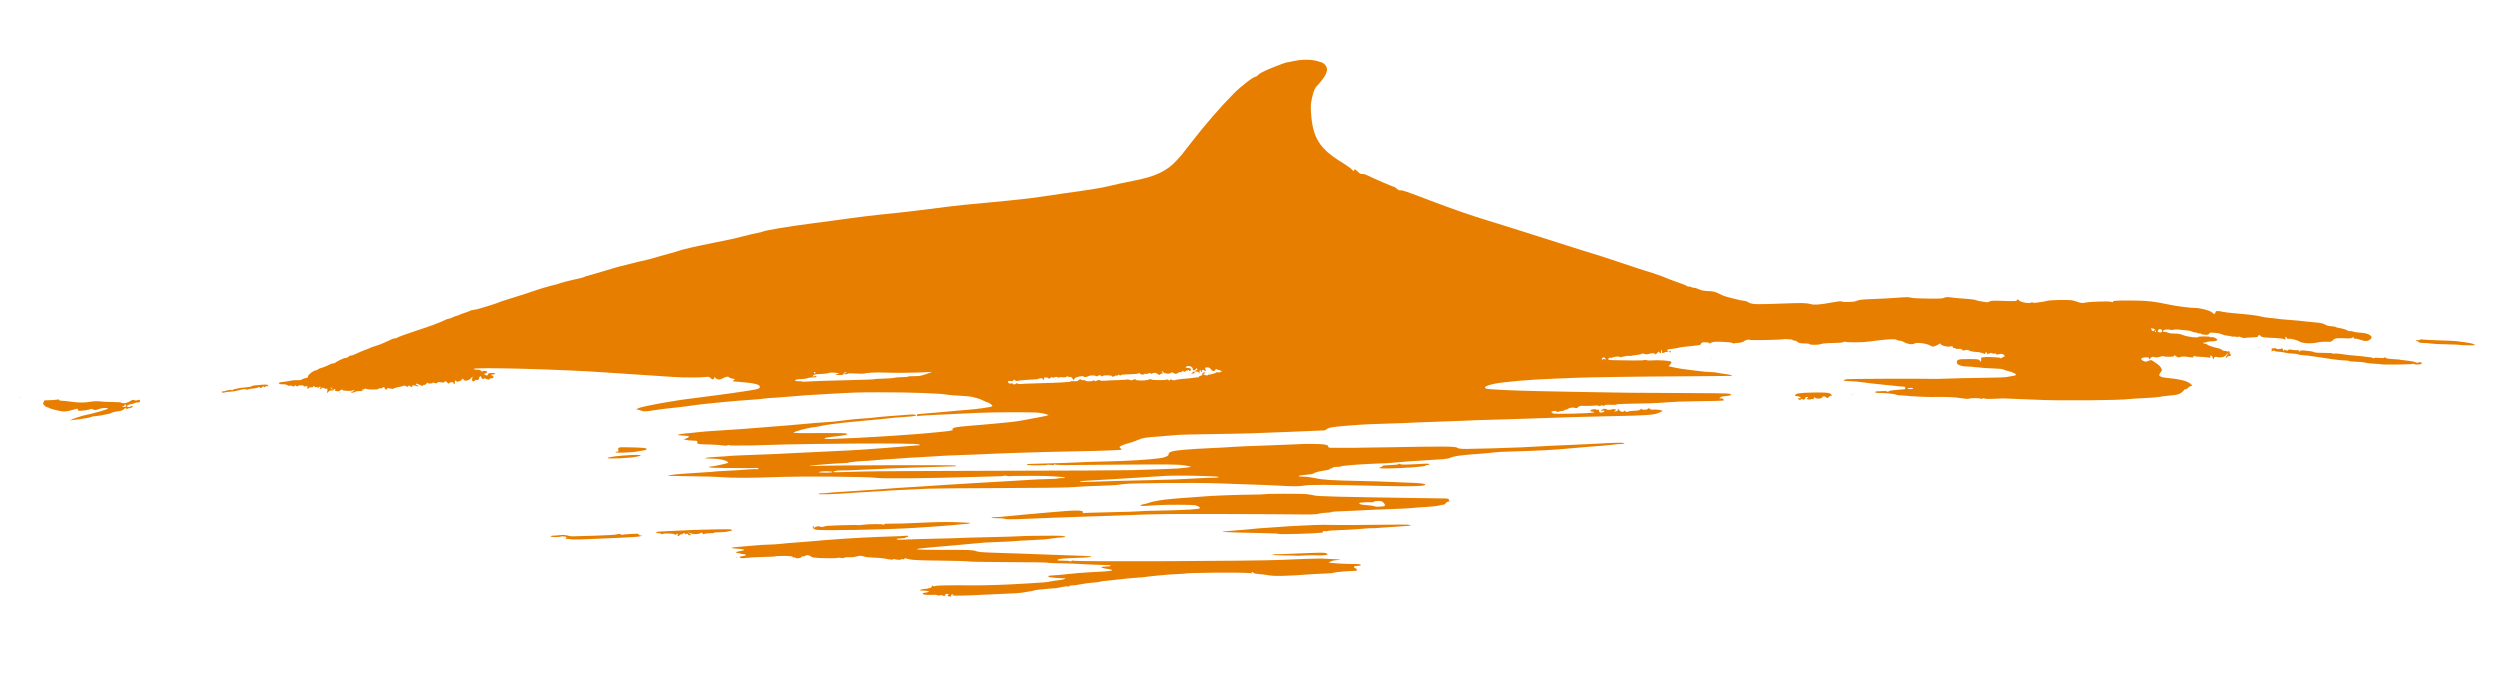 <?xml version="1.0" encoding="UTF-8" standalone="no"?>
<!-- Created with Inkscape (http://www.inkscape.org/) -->

<svg
   xmlns:dc="http://purl.org/dc/elements/1.1/"
   xmlns:cc="http://creativecommons.org/ns#"
   xmlns:rdf="http://www.w3.org/1999/02/22-rdf-syntax-ns#"
   xmlns:svg="http://www.w3.org/2000/svg"
   xmlns="http://www.w3.org/2000/svg"
   xmlns:sodipodi="http://sodipodi.sourceforge.net/DTD/sodipodi-0.dtd"
   xmlns:inkscape="http://www.inkscape.org/namespaces/inkscape"
   id="svg3470"
   version="1.1"
   inkscape:version="0.91 r13725"
   width="4000"
   height="1100"
   viewBox="0 0 4000 1100"
   sodipodi:docname="minkelogo_orange.svg">
  <defs
     id="defs3474" />
  <sodipodi:namedview
     pagecolor="#ffffff"
     bordercolor="#666666"
     borderopacity="1"
     objecttolerance="10"
     gridtolerance="10"
     guidetolerance="10"
     inkscape:pageopacity="0"
     inkscape:pageshadow="2"
     inkscape:window-width="1020"
     inkscape:window-height="677"
     id="namedview3472"
     showgrid="false"
     inkscape:zoom="0.12922856"
     inkscape:cx="-725.53968"
     inkscape:cy="667.89664"
     inkscape:window-x="0"
     inkscape:window-y="0"
     inkscape:window-maximized="0"
     inkscape:current-layer="svg3470"
     fit-margin-top="0"
     fit-margin-left="0"
     fit-margin-right="0"
     fit-margin-bottom="0" />
  <path
     style="fill:#e87e00;fill-opacity:1"
     d="m 2090.986,95.555 c -7.231,-0.086 -16.037,0.766 -26.473,3.311 -4.737,0.482 -7.518,1.288 -11.688,2.809 -22.723,8.289 -36.166,14.418 -39.562,18.033 -1.512,1.609 -3.354,2.928 -4.094,2.928 -3.651,0.011 -23.681,15.406 -35.094,26.973 -21.399,21.688 -45.724,49.661 -66.213,76.148 -9.573,12.375 -17.715,22.781 -18.096,23.125 -0.38,0.344 -3.2,3.438 -6.266,6.875 -16.013,17.958 -34.46,26.694 -71.301,33.762 -11.8,2.264 -29.488,6.115 -40,8.709 -10.184,2.513 -32.143,6.015 -70.625,11.266 -8.25,1.126 -23.719,3.405 -34.375,5.064 -10.656,1.66 -25.844,3.603 -33.75,4.316 -7.906,0.714 -18.917,1.859 -24.469,2.545 -5.552,0.686 -14.27,1.534 -19.375,1.887 -5.105,0.352 -10.969,0.905 -13.031,1.227 -2.062,0.322 -10.781,1.151 -19.375,1.844 -15.445,1.245 -49.23,5.185 -85.625,9.984 -10.312,1.36 -27.188,3.317 -37.5,4.35 -38.022,3.807 -58.023,6.226 -98.75,11.941 -4.125,0.579 -18.75,2.513 -32.5,4.297 -42.627,5.531 -79.809,11.76 -83.383,13.969 -0.55,0.34 -3.67,1.086 -6.934,1.658 -3.264,0.572 -13.527,2.974 -22.809,5.336 -17.229,4.385 -20.379,5.082 -44.375,9.822 -29.953,5.917 -55.347,11.737 -60,13.75 -1.375,0.595 -6.719,2.177 -11.875,3.516 -5.156,1.339 -13.312,3.62 -18.125,5.07 -13.218,3.984 -20.484,5.897 -28.75,7.566 -4.125,0.833 -8.906,1.994 -10.625,2.578 -1.719,0.585 -8.188,2.223 -14.375,3.643 -6.188,1.419 -13.781,3.365 -16.875,4.322 -3.094,0.957 -10.406,3.143 -16.25,4.859 -5.844,1.716 -14.765,4.354 -19.824,5.863 -5.06,1.509 -9.841,2.839 -10.625,2.959 -0.784,0.119 -2.212,0.708 -3.172,1.307 -0.96,0.599 -5.178,1.783 -9.375,2.631 -10.782,2.179 -28.417,6.706 -31.379,8.053 -1.375,0.625 -4.469,1.497 -6.875,1.938 -4.848,0.888 -27.946,7.678 -31.875,9.369 -1.375,0.592 -7,2.48 -12.5,4.195 -5.5,1.716 -13.656,4.306 -18.125,5.754 -4.469,1.448 -12.062,3.839 -16.875,5.312 -4.812,1.474 -9.312,3.051 -10,3.506 -1.174,0.776 -21.276,7.294 -24.684,8.004 -0.861,0.179 -2.41,0.643 -3.441,1.029 -3.228,1.21 -7.96,2.329 -12.441,2.945 -2.374,0.326 -4.905,1.028 -5.625,1.559 -0.72,0.53 -4.684,2.026 -8.809,3.324 -4.125,1.298 -8.034,2.807 -8.688,3.354 -0.653,0.546 -1.946,0.992 -2.873,0.992 -0.927,0 -4.013,1.125 -6.859,2.5 -2.846,1.375 -5.968,2.5 -6.936,2.5 -0.968,0 -3.251,0.777 -5.076,1.727 -7.405,3.853 -23.778,9.951 -45.818,17.066 -14.9,4.81 -29.944,10.316 -31.188,11.412 -0.653,0.576 -2.208,1.045 -3.455,1.045 -1.247,0 -3.244,0.498 -4.438,1.105 -1.194,0.607 -3.857,1.806 -5.92,2.664 -2.062,0.858 -5.719,2.538 -8.125,3.734 -2.406,1.196 -7.75,3.184 -11.875,4.416 -4.125,1.232 -8.062,2.619 -8.75,3.082 -0.688,0.463 -4.906,2.166 -9.375,3.783 -4.469,1.617 -10.601,4.24 -13.625,5.828 -3.024,1.588 -6.821,2.887 -8.438,2.887 -1.616,0 -2.938,0.498 -2.938,1.105 0,1.065 -4.662,3.05 -6.543,2.787 -1.391,-0.195 -14.658,6.267 -15.43,7.516 -0.371,0.601 -1.775,1.092 -3.119,1.092 -1.344,0 -3.419,0.544 -4.613,1.207 -4.181,2.323 -13.923,6.294 -15.539,6.334 -0.897,0.022 -2.724,0.866 -4.059,1.875 -1.335,1.009 -3.142,1.834 -4.018,1.834 -3.285,0 -12.305,6.872 -12.305,9.375 0,1.852 -0.972,2.609 -3.75,2.918 -2.062,0.229 -4.594,1.151 -5.625,2.047 -1.131,0.983 -4.324,1.497 -8.049,1.299 -3.395,-0.181 -7.895,0.169 -10,0.777 -2.105,0.609 -6.871,1.407 -10.592,1.773 -3.721,0.366 -7.247,0.962 -7.834,1.324 -1.915,1.184 -0.306,2.338 3.223,2.783 1.006,-0.322 2.054,-0.372 2.936,0.115 1.649,-0.624 2.515,-0.442 2.854,0.207 2.266,0.212 4.063,0.688 4.404,1.24 0.462,0.747 2.014,1.053 3.447,0.678 1.433,-0.375 3.381,-0.038 4.328,0.748 1.312,1.089 1.977,1.02 2.783,-0.285 0.847,-1.37 1.432,-1.403 2.918,-0.17 1.259,1.045 2.121,1.118 2.67,0.23 1.042,-1.687 9.412,-1.718 9.412,-0.035 0,0.755 1.355,0.933 3.33,0.438 2.686,-0.674 3.186,-0.461 2.586,1.104 -1.056,2.751 0.309,3.636 2.393,1.553 0.969,-0.969 2.648,-1.423 3.729,-1.008 1.081,0.415 2.47,-0.031 3.088,-0.99 0.953,-1.48 1.293,-1.482 2.234,-0.021 0.622,0.966 1.783,1.307 2.641,0.777 0.858,-0.53 2.009,-0.189 2.621,0.777 0.79,1.247 1.095,1.292 1.109,0.16 0.01,-0.859 0.932,-1.562 2.047,-1.562 1.661,0 1.747,0.339 0.473,1.875 -1.86,2.241 0.09,2.535 2.281,0.344 1.2,-1.199 2.054,-1.205 3.949,-0.021 1.331,0.832 3.193,1.216 4.137,0.854 1.299,-0.498 1.574,0.307 1.133,3.312 l -0.582,3.967 2.572,-2.57 c 1.632,-1.632 3.522,-2.326 5.166,-1.896 1.48,0.387 2.594,0.078 2.594,-0.719 0,-0.768 0.984,-1.389 2.188,-1.377 1.736,0.015 1.831,0.244 0.459,1.113 -1.266,0.802 -0.638,1.335 2.344,1.99 2.24,0.493 4.424,0.374 4.854,-0.266 1.207,-1.796 5.156,-2.938 5.156,-1.49 0,0.709 0.984,1.189 2.188,1.066 1.203,-0.122 2.609,-0.109 3.125,0.027 2.391,0.633 9.774,0.368 10.52,-0.377 0.458,-0.458 1.443,-0.816 2.188,-0.795 0.745,0.022 0.289,0.849 -1.016,1.836 -1.304,0.987 -2.992,1.45 -3.75,1.027 -0.911,-0.508 -0.895,-0.242 0.053,0.785 1.138,1.234 2.296,1.148 5.625,-0.412 2.306,-1.08 6.021,-1.724 8.256,-1.43 3.652,0.481 5.529,-0.818 3.125,-2.162 -0.516,-0.288 -0.163,-0.325 0.783,-0.082 0.947,0.243 2.537,-0.234 3.533,-1.061 1.083,-0.899 2.149,-1.033 2.652,-0.334 0.993,1.378 20.251,1.607 19.4,0.23 -0.319,-0.516 1.141,-0.938 3.244,-0.938 2.103,0 3.824,-0.468 3.824,-1.041 0,-0.573 0.817,-1.041 1.818,-1.041 1.001,0 1.57,0.405 1.264,0.9 -0.306,0.495 0.275,1.589 1.291,2.432 1.482,1.23 1.99,1.159 2.572,-0.359 0.585,-1.526 1.571,-1.658 5.1,-0.684 2.735,0.756 4.928,0.768 5.852,0.033 0.813,-0.646 3.166,-1.47 5.229,-1.83 5.59,-0.978 9.24,-1.929 10.578,-2.756 0.657,-0.406 2.415,-0.015 3.908,0.867 2.215,1.31 2.822,1.308 3.301,-0.018 0.458,-1.27 1.285,-1.169 3.781,0.467 2.659,1.742 3.071,1.777 2.473,0.217 -0.528,-1.375 0.17,-1.879 2.619,-1.893 1.836,-0.01 3.993,0.509 4.791,1.154 0.933,0.754 1.781,0.637 2.379,-0.33 0.511,-0.83 0.421,-1.194 -0.201,-0.816 -0.622,0.378 -1.856,-0.1 -2.742,-1.059 -2.368,-2.562 0.988,-2.316 6.041,0.443 3.043,1.661 4.144,1.81 4.582,0.617 0.317,-0.863 1.108,-1.242 1.756,-0.842 0.648,0.4 2.33,-0.58 3.738,-2.18 1.408,-1.599 2.238,-2.261 1.844,-1.471 -0.472,0.946 0.778,1.438 3.654,1.438 2.404,0 4.373,-0.525 4.373,-1.168 0,-0.684 0.999,-0.633 2.408,0.121 2.542,1.36 6.755,0.476 5.719,-1.199 -0.335,-0.541 1.766,-0.449 4.67,0.203 3.603,0.81 5.42,0.769 5.721,-0.133 0.689,-2.067 3.728,-1.553 5.092,0.863 0.989,1.752 1.549,1.877 2.812,0.625 1.871,-1.853 7.827,-2.131 6.703,-0.312 -0.425,0.688 0.141,1.25 1.26,1.25 1.464,0 1.812,-0.7 1.24,-2.5 -0.778,-2.451 1.079,-3.549 2.396,-1.418 1.086,1.757 6.909,0.062 8.732,-2.541 1.437,-2.052 1.793,-2.119 2.426,-0.471 1.259,3.281 8.434,2.431 11.715,-1.387 l 2.85,-3.318 -0.459,3.943 c -0.37,3.18 -0.01,3.941 1.879,3.941 1.285,0 2.336,-0.625 2.336,-1.393 0,-0.771 1.097,-1.113 2.453,-0.758 2.353,0.615 5.716,-1.76 4.381,-3.096 -0.354,-0.354 0.212,-1.359 1.26,-2.229 1.427,-1.184 1.906,-1.207 1.906,-0.09 0,2.335 3.44,5.364 4.043,3.557 0.373,-1.118 1.539,-1.054 4.707,0.258 3.189,1.321 4.331,1.382 4.709,0.248 0.274,-0.82 1.858,-1.498 3.52,-1.498 2.06,0 3.046,-0.907 2.941,-1.939 -0.201,-0.324 -0.359,-0.658 -0.441,-1.006 -0.44,-0.559 -1.195,-1.084 -2.291,-1.449 -2.418,-0.805 -2.111,-1.046 2.188,-1.709 0.531,-0.082 0.979,-0.169 1.391,-0.26 0.578,-0.483 1.333,-0.875 2.279,-1.127 -0.109,-0.619 -2.473,-1.1 -6.506,-0.939 -3.856,0.154 -5.288,0.785 -5.746,2.535 -0.529,2.022 -0.991,2.128 -3.488,0.791 l -2.879,-1.541 2.787,-1.244 c 1.533,-0.684 2.787,-1.654 2.787,-2.156 0,-1.541 -5.405,-2.425 -6.957,-1.137 -0.982,0.815 -1.985,0.583 -3.055,-0.705 -0.963,-1.161 -3.247,-1.806 -5.785,-1.635 -2.307,0.155 -4.885,-0.409 -5.73,-1.254 -3.232,-3.232 138.75,0.441 207.777,5.375 22.081,1.578 27.77,1.958 38.75,2.588 6.531,0.375 22.563,1.436 35.625,2.359 13.062,0.923 24.594,1.681 25.625,1.693 1.031,0.01 6.938,0.38 13.125,0.83 14.45,1.051 43.489,1.031 50.166,-0.035 4.309,-0.688 5.621,-0.371 7.896,1.904 2.163,2.163 3.097,2.423 4.506,1.254 0.977,-0.811 1.412,-2.115 0.965,-2.896 -0.446,-0.781 0.607,-0.13 2.342,1.447 3.447,3.135 6.6,3.075 12.875,-0.244 4.181,-2.212 7.627,-2.566 8.662,-0.891 0.377,0.61 2.792,1.503 5.369,1.986 4.398,0.825 4.538,0.988 2.275,2.643 -2.321,1.698 -2.298,1.769 0.641,1.947 1.678,0.101 3.896,0.269 4.928,0.371 1.031,0.102 6.844,0.651 12.918,1.221 16.073,1.508 22.617,3.398 23.096,6.668 0.421,2.874 -2.965,4.228 -14.764,5.902 -3.094,0.439 -8.438,1.299 -11.875,1.912 -3.438,0.613 -11.312,1.754 -17.5,2.535 -6.188,0.781 -18.562,2.472 -27.5,3.756 -8.938,1.284 -24.125,3.253 -33.75,4.375 -32.043,3.737 -83.107,13.021 -89.375,16.25 l -3.125,1.609 3.75,0.809 c 2.062,0.444 4.594,1.235 5.625,1.758 2.148,1.089 9.073,0.732 18.125,-0.934 6.491,-1.194 21.051,-2.975 42.5,-5.197 6.875,-0.712 15.312,-1.821 18.75,-2.463 10.606,-1.98 73.618,-8.057 98.125,-9.463 5.844,-0.335 14,-1.104 18.125,-1.709 4.125,-0.605 8.906,-1.055 10.625,-1.004 1.719,0.052 13.812,-0.828 26.875,-1.955 24.842,-2.143 31.063,-2.569 66.875,-4.584 41.279,-2.322 46.455,-2.488 78.504,-2.512 53.7,-0.04 101.009,1.731 112.943,4.227 1.61,0.337 9.274,0.917 17.031,1.289 7.757,0.372 15.632,0.995 17.5,1.385 9.448,1.972 15.154,3.792 20.145,6.422 3.024,1.593 6.183,2.896 7.019,2.896 0.836,0 3.06,1.211 4.941,2.691 2.644,2.079 3.028,2.911 1.693,3.658 -2.485,1.391 -25.879,4.646 -39.777,5.535 -6.531,0.418 -13.562,1.011 -15.625,1.316 -3.132,0.464 -60.527,5.465 -63.438,5.529 -0.516,0.011 -0.938,0.897 -0.938,1.969 0,1.072 0.5,1.639 1.113,1.26 1.27,-0.785 14.761,-1.569 65.137,-3.791 7.906,-0.349 21.688,-0.993 30.625,-1.432 25.86,-1.268 88.066,-1.441 97.856,-0.271 4.918,0.587 10.506,1.697 12.418,2.465 l 3.477,1.396 -3.824,1.061 c -2.103,0.583 -10.259,2.195 -18.125,3.58 -7.866,1.385 -17.113,3.114 -20.551,3.842 -7.154,1.515 -21.094,3.144 -42.062,4.916 -8.008,0.677 -17.29,1.52 -20.625,1.875 -3.335,0.354 -13.656,1.213 -22.938,1.906 -19.513,1.458 -26.78,3.062 -25.771,5.691 0.374,0.976 0.28,1.689 -0.211,1.584 -0.491,-0.105 -2.299,0.152 -4.018,0.572 -1.719,0.42 -7.062,1.09 -11.875,1.488 -4.812,0.398 -13.531,1.25 -19.375,1.895 -5.844,0.644 -19.344,1.759 -30,2.477 -10.656,0.717 -22.75,1.575 -26.875,1.906 -8.963,0.72 -43.535,2.765 -61.875,3.66 -41.272,2.014 -49.721,2.186 -50.439,1.023 -0.449,-0.727 2.181,-1.573 6.4,-2.059 22.468,-2.587 28.53,-3.567 29.775,-4.812 1.826,-1.827 -7.05,-2.194 -45.426,-1.883 -22.172,0.18 -40.313,-6e-5 -40.312,-0.41 0,-2.06 21.737,-7.974 33.766,-9.188 2.414,-0.244 6.633,-1.036 9.375,-1.762 2.742,-0.725 11.736,-2.174 19.986,-3.219 15.774,-1.998 19.434,-2.393 40.625,-4.389 7.219,-0.68 16.781,-1.59 21.25,-2.023 4.469,-0.433 10.938,-1.025 14.375,-1.314 3.438,-0.289 7.938,-0.756 10,-1.037 7.161,-0.977 16.322,-1.788 29.375,-2.598 7.219,-0.448 14.183,-1.11 15.477,-1.473 4.544,-1.272 -0.816,-2.935 -7.352,-2.279 -3.438,0.345 -11.594,0.978 -18.125,1.408 -6.531,0.43 -13.562,0.935 -15.625,1.121 -2.062,0.185 -7.969,0.691 -13.125,1.123 -5.156,0.432 -10.781,1.053 -12.5,1.379 -1.719,0.326 -8.75,0.896 -15.625,1.268 -6.875,0.371 -19.25,1.552 -27.5,2.623 -19.558,2.54 -21.48,2.73 -36.25,3.586 -6.875,0.399 -20.656,1.526 -30.625,2.504 -9.969,0.978 -22.906,2.11 -28.75,2.516 -5.844,0.405 -16.531,1.252 -23.75,1.883 -7.219,0.63 -17.906,1.491 -23.75,1.914 -5.844,0.423 -16.812,1.281 -24.375,1.906 -7.562,0.625 -24.156,1.712 -36.875,2.418 -12.719,0.706 -27.625,1.875 -33.125,2.598 -5.5,0.722 -14.219,1.611 -19.375,1.977 -9.579,0.678 -16.2,2.675 -10,3.016 1.719,0.095 4.812,0.321 6.875,0.502 2.062,0.181 4.734,0.4 5.938,0.49 3.494,0.26 2.537,2.286 -1.875,3.969 l -4.062,1.549 3.75,0.924 c 2.062,0.508 7.019,0.993 11.016,1.074 6.736,0.137 7.237,0.349 6.875,2.898 -0.385,2.707 -0.107,2.757 17.734,3.219 9.969,0.258 20.339,0.952 23.045,1.543 2.841,0.621 5.809,0.601 7.023,-0.049 1.157,-0.619 2.452,-0.777 2.879,-0.35 0.427,0.427 5.423,0.691 11.102,0.586 5.679,-0.105 13.279,-0.165 16.889,-0.135 8.196,0.068 6.531,0.103 26.562,-0.576 82.824,-2.809 245.238,-3.522 249.375,-1.094 2.5,1.467 2.5,1.466 0,1.375 -1.375,-0.05 -12.062,0.79 -23.75,1.867 -11.688,1.077 -26.875,2.299 -33.75,2.717 -6.875,0.417 -14.75,0.996 -17.5,1.285 -9.129,0.962 -59.466,3.718 -91.25,4.998 -8.938,0.36 -20.75,0.92 -26.25,1.244 -21.873,1.29 -55.049,2.737 -87.131,3.799 -11.484,0.38 -22.041,0.914 -23.461,1.188 -1.419,0.273 -10.304,0.882 -19.744,1.352 -19.573,0.973 -26.41,2.87 -10.289,2.855 11.104,-0.01 20.606,1.603 25.953,4.404 1.734,0.908 2.605,1.991 1.935,2.404 -1.754,1.084 -24.128,5.867 -27.445,5.867 -1.538,0 -3.098,0.487 -3.467,1.084 -0.369,0.597 9.301,1.153 21.488,1.238 43.507,0.302 52.364,0.319 53.504,0.102 2.45,-0.468 4.281,0.13 4.281,1.398 0,0.728 -0.579,0.968 -1.285,0.531 -0.707,-0.437 -8.441,-0.207 -17.188,0.512 -8.747,0.718 -23.759,1.647 -33.359,2.062 -9.601,0.416 -17.757,0.933 -18.125,1.15 -0.368,0.217 -7.418,0.766 -15.668,1.219 -27.187,1.491 -49.922,3.295 -55,4.363 l -5,1.051 5,0.311 c 2.75,0.17 20.188,0.463 38.75,0.65 18.562,0.187 39.094,0.861 45.625,1.498 12.351,1.204 48.32,1.14 80.625,-0.145 42.874,-1.705 151.821,-0.914 165.305,1.199 8.45,1.325 89.509,0.572 149.07,-1.383 14.094,-0.463 31.907,-0.925 39.584,-1.029 7.678,-0.104 14.329,-0.56 14.781,-1.012 0.452,-0.452 2.426,-0.363 4.385,0.199 1.959,0.561 3.809,0.773 4.111,0.471 0.302,-0.303 9.485,-0.516 20.406,-0.473 10.921,0.039 22.107,0.04 24.857,0 13.893,-0.203 41.175,1.428 43.115,2.578 1.275,0.756 0.025,1.062 -3.857,0.947 -3.158,-0.093 -6.295,0.173 -6.973,0.592 -0.678,0.419 -8.22,0.876 -16.76,1.014 -8.54,0.138 -21.15,0.676 -28.025,1.197 -6.875,0.521 -19.25,1.287 -27.5,1.703 -8.25,0.416 -19.219,1.033 -24.375,1.373 -5.156,0.34 -24.281,1.46 -42.5,2.49 -18.219,1.03 -36.781,2.169 -41.25,2.531 -8.783,0.711 -17.69,1.3 -36.25,2.395 -6.531,0.385 -16.375,0.992 -21.875,1.35 -5.5,0.358 -14.219,0.919 -19.375,1.246 -5.156,0.328 -13.312,0.922 -18.125,1.32 -13.997,1.158 -20.448,1.608 -33.75,2.352 -6.875,0.385 -14.75,0.939 -17.5,1.234 -2.75,0.295 -11.469,0.857 -19.375,1.246 -7.906,0.389 -18.031,1.183 -22.5,1.766 -4.469,0.582 -8.725,0.838 -9.457,0.566 -0.732,-0.271 -2.701,0.101 -4.375,0.828 l 0,0.012 c -3.659,1.59 29.938,0.537 57.582,-1.803 5.844,-0.495 15.406,-1.06 21.25,-1.26 5.844,-0.2 13.719,-0.68 17.5,-1.066 3.781,-0.387 14.469,-1.066 23.75,-1.508 9.281,-0.442 22.219,-1.056 28.75,-1.367 6.531,-0.311 18.625,-0.878 26.875,-1.258 8.25,-0.38 59.719,-0.824 114.375,-0.988 54.656,-0.164 104.156,-0.658 110,-1.1 15.578,-1.177 35.835,-2.188 55.147,-2.754 9.361,-0.275 19.767,-0.846 23.125,-1.266 3.357,-0.42 8.354,-1.025 11.104,-1.344 14.271,-1.656 114.782,-2.381 149.375,-1.078 9.969,0.375 25.156,0.908 33.75,1.184 35.139,1.127 53.864,1.865 67.5,2.658 20.619,1.199 29.605,1.097 38.125,-0.424 7.763,-1.386 38.599,-1.292 103.75,0.314 67.366,1.661 90.657,1.16 88.756,-1.916 -0.992,-1.605 -8.444,-2.32 -32.506,-3.115 -11.688,-0.386 -24.906,-0.942 -29.375,-1.238 -4.469,-0.297 -23.06,-0.844 -41.316,-1.217 -46.426,-0.947 -60.184,-1.808 -72.732,-4.551 -6.008,-1.313 -14.62,-2.387 -19.137,-2.387 -11.782,0 -8.883,-2.016 4.393,-3.055 6.193,-0.484 11.573,-1.386 11.955,-2.004 0.722,-1.168 7.236,-3.116 13.713,-4.1 9.229,-1.401 13.125,-2.455 13.125,-3.555 0,-0.652 0.5,-0.877 1.109,-0.5 0.61,0.377 1.732,-0.07 2.494,-0.988 0.838,-1.01 3.643,-1.591 7.092,-1.475 3.138,0.106 5.949,-0.204 6.246,-0.686 0.297,-0.481 5.75,-1.28 12.113,-1.775 6.364,-0.496 13.539,-1.073 15.945,-1.281 5.244,-0.454 42.331,-2.176 45,-2.09 1.031,0.033 7.5,-0.494 14.375,-1.172 6.875,-0.678 16.156,-1.458 20.625,-1.732 7.353,-0.451 38.523,-2.468 56.459,-3.654 3.896,-0.258 8.959,-1.319 11.25,-2.359 2.291,-1.04 6.416,-2.208 9.166,-2.59 9.168,-1.274 17.433,-2.159 24.375,-2.609 10.432,-0.677 26.274,-2.035 31.875,-2.732 9.226,-1.149 16.13,-1.531 38.125,-2.105 33.793,-0.883 63.066,-2.445 84.375,-4.508 13.714,-1.328 40.091,-3.509 53.125,-4.391 3.781,-0.256 10.25,-0.869 14.375,-1.363 9.621,-1.153 12.627,-1.416 18.75,-1.637 3.184,-0.115 4.407,-0.556 3.365,-1.217 -1.816,-1.152 -15.885,-0.831 -49.615,1.131 -12.375,0.72 -30.094,1.541 -39.375,1.826 -9.281,0.285 -21.094,0.789 -26.25,1.121 -8.538,0.55 -25.058,1.419 -50,2.625 -18.223,0.881 -74.542,2.5 -86.996,2.5 -9.379,0 -13.203,-0.483 -14.879,-1.875 -2.701,-2.243 -20.718,-2.399 -102.5,-0.879 -50.257,0.934 -84.703,1.284 -98.299,0.998 -4.247,-0.085 -5.752,-0.604 -5.625,-1.924 0.095,-0.991 -0.237,-1.87 -0.74,-1.955 -0.503,-0.085 -2.753,-0.701 -5,-1.371 -3.742,-1.115 -33.443,-1.389 -45.336,-0.418 -2.75,0.225 -15.125,0.731 -27.5,1.125 -36.995,1.177 -73.65,2.81 -85,3.789 -3.438,0.297 -15.25,0.895 -26.25,1.326 -11,0.431 -28.895,1.533 -39.766,2.451 -20.135,1.701 -25.859,3.379 -25.859,7.574 0,2.337 -6.197,5.046 -13.75,6.012 -19.719,2.522 -50.62,4.405 -84.209,5.129 -17.278,0.372 -35.635,0.964 -40.791,1.314 -8.27,0.562 -37.514,1.52 -73.75,2.416 -8.805,0.218 -12.413,0.327 -13.916,0.652 0.291,0.441 0.47,0.909 0.535,1.393 6.455,0.743 30.439,0.725 31.41,-0.246 0.406,-0.406 3.241,-0.361 6.301,0.104 3.611,0.548 5.291,0.403 4.787,-0.412 -0.49,-0.793 0.104,-0.893 1.615,-0.27 1.316,0.543 8.825,0.945 16.688,0.893 7.862,-0.053 51.175,-0.388 96.25,-0.746 65.999,-0.524 84.102,-0.314 92.978,1.074 6.062,0.948 11.291,1.992 11.619,2.32 0.55,0.55 -10.345,2.022 -20.768,2.809 -6.85,0.517 -42.932,1.83 -73.125,2.658 -15.125,0.415 -112.156,0.88 -215.625,1.033 -103.469,0.153 -201.625,0.71 -218.125,1.242 -42.185,1.36 -44.376,1.384 -44.375,0.445 0,-1.377 6.853,-2.46 14.607,-2.309 3.998,0.078 11.768,-0.131 17.267,-0.463 5.5,-0.331 19.844,-0.956 31.875,-1.391 12.031,-0.435 24.125,-0.993 26.875,-1.238 2.75,-0.246 17.375,-0.785 32.5,-1.199 21.507,-0.588 58.535,-1.777 71.562,-2.295 0.859,-0.034 1.562,-0.569 1.562,-1.193 0,-1.103 -188.756,-0.584 -223.125,0.613 -10.089,0.351 -13.644,0.209 -9.375,-0.375 9.983,-1.367 38.968,-3.645 50.932,-4.004 5.668,-0.17 10.312,-0.65 10.312,-1.064 0.01,-0.664 22.848,-2.741 29.381,-2.67 1.375,0.015 7,-0.438 12.5,-1.004 5.5,-0.566 16.469,-1.366 24.375,-1.779 7.906,-0.413 16.625,-1.018 19.375,-1.346 2.75,-0.328 16.531,-1.169 30.625,-1.865 14.094,-0.697 27.594,-1.499 30,-1.783 2.406,-0.284 14.219,-0.84 26.25,-1.238 23.496,-0.778 49.385,-1.844 62.5,-2.57 4.469,-0.247 19.094,-0.769 32.5,-1.158 13.406,-0.39 33.094,-0.999 43.75,-1.352 10.656,-0.353 35.125,-0.9 54.375,-1.217 37.034,-0.609 69.645,-1.844 70.535,-2.67 0.293,-0.273 -0.507,-1.253 -1.779,-2.184 -2.212,-1.617 -2.181,-1.779 0.732,-3.688 1.675,-1.098 6.695,-2.92 11.154,-4.047 4.459,-1.127 11.863,-3.682 16.453,-5.68 7.606,-3.304 10.651,-3.798 34.375,-5.516 14.315,-1.036 27.717,-2.141 29.779,-2.455 2.062,-0.314 26.812,-0.883 55,-1.266 28.188,-0.383 56.031,-0.941 61.875,-1.238 12.501,-0.636 44.17,-1.848 66.25,-2.535 8.594,-0.268 23.219,-0.897 32.5,-1.398 9.281,-0.501 17.334,-0.798 17.895,-0.66 0.56,0.138 2.394,-0.831 4.076,-2.154 1.852,-1.457 6.134,-2.741 10.857,-3.256 4.289,-0.467 9.766,-1.084 12.172,-1.371 2.406,-0.287 8.594,-0.798 13.75,-1.137 5.156,-0.339 13.031,-0.92 17.5,-1.291 4.469,-0.371 17.406,-0.937 28.75,-1.256 29.518,-0.829 51.608,-1.672 63.125,-2.408 5.5,-0.351 21.812,-0.939 36.25,-1.307 14.438,-0.368 29.906,-0.922 34.375,-1.232 8.428,-0.585 33.526,-1.432 74.375,-2.514 13.062,-0.346 31.062,-0.931 40,-1.301 31.278,-1.294 83.909,-2.814 126.25,-3.641 51.717,-1.01 64.346,-1.824 72.188,-4.65 3.953,-1.425 7.188,-3.05 7.188,-3.611 0,-1.366 -10.299,-2.848 -15,-2.158 -2.062,0.303 -3.75,0.152 -3.75,-0.336 0,-0.488 -1.126,-1.181 -2.502,-1.541 -1.376,-0.36 -2.229,-0.217 -1.898,0.318 1.045,1.691 -8.517,2.63 -9.609,0.943 -0.756,-1.167 -1.262,-1.101 -2.15,0.279 -0.785,1.22 -3.868,1.906 -9.504,2.109 -4.588,0.166 -8.659,0.62 -9.047,1.008 -1.359,1.359 -6.54,0.69 -6.637,-0.857 -0.079,-1.25 -0.226,-1.25 -0.731,0 -1.031,2.555 -6.217,1.777 -8.328,-1.25 -1.647,-2.361 -1.972,-2.461 -2.027,-0.625 -0.036,1.203 -0.582,2.188 -1.213,2.188 -0.631,0 -2.178,0.355 -3.438,0.791 -2.13,0.738 -2.124,0.663 0.082,-1.057 2.304,-1.796 2.292,-1.869 -0.398,-2.572 -1.524,-0.398 -4.379,-0.164 -6.346,0.521 -2.444,0.852 -4.371,0.821 -6.084,-0.096 -3.436,-1.839 -5.518,-1.684 -8.369,0.619 -2.323,1.876 -2.279,1.929 1.012,1.227 3.651,-0.78 4.796,1.025 1.461,2.305 -4.079,1.565 -6.774,0.819 -6.774,-1.875 0,-1.688 -0.601,-2.402 -1.676,-1.99 -0.922,0.354 -2.372,0.213 -3.223,-0.312 -2.003,-1.238 -8.994,0.183 -8.914,1.812 0.061,1.233 0.543,1.411 4.646,1.719 1.145,0.086 1.706,0.532 1.246,0.992 -1.827,1.826 -67.507,3.367 -66.389,1.557 0.388,-0.628 0.111,-1.143 -0.617,-1.143 -1.882,0 -1.651,-2.073 0.238,-2.133 0.859,-0.027 2.125,-0.189 2.812,-0.357 2.474,-0.608 4.507,0.012 3.799,1.158 -0.408,0.66 1.06,0.59 3.365,-0.16 2.248,-0.732 5.351,-1.316 6.898,-1.301 1.547,0.016 2.812,-0.521 2.812,-1.193 0,-0.672 0.703,-0.968 1.562,-0.656 0.859,0.311 2.481,-0.234 3.606,-1.211 2.41,-2.094 8.131,-2.832 11.83,-1.527 1.837,0.648 3.213,0.234 4.596,-1.381 1.621,-1.893 3.518,-2.249 10.613,-1.996 4.752,0.17 11.785,-0.038 15.631,-0.461 3.846,-0.423 6.717,-0.322 6.379,0.225 -0.802,1.297 -0.063,1.252 3.826,-0.227 2.235,-0.85 3.207,-0.802 3.207,0.154 0,0.898 0.667,0.818 1.928,-0.229 1.154,-0.958 4.54,-1.472 8.438,-1.281 8.543,0.417 8.508,0.418 12.135,-0.613 1.719,-0.489 15.219,-1.021 30,-1.184 14.781,-0.163 31.656,-0.712 37.5,-1.219 5.844,-0.507 15.406,-1.104 21.25,-1.328 5.844,-0.224 10.625,-0.515 10.625,-0.646 0,-0.133 15.188,-0.456 33.75,-0.723 42.032,-0.604 40.282,-0.425 35.938,-3.723 -2.716,-2.062 -4.508,-2.222 -3.318,-0.297 0.577,0.934 0.339,1.104 -0.672,0.479 -3.003,-1.856 1.56,-4.26 8.815,-4.643 9.379,-0.495 11.774,-2.969 3.836,-3.963 -3.216,-0.403 -35.941,-0.788 -72.723,-0.859 -68.203,-0.131 -105.658,-0.527 -165.625,-1.748 -18.562,-0.378 -49.5,-1.001 -68.75,-1.385 -37.024,-0.737 -76.853,-2.663 -79.996,-3.869 -4.949,-1.899 -0.173,-4.959 11.76,-7.535 15.595,-3.367 59.297,-7.134 98.861,-8.52 10.656,-0.373 25.562,-0.96 33.125,-1.305 20.93,-0.954 104.766,-2.095 179.375,-2.443 36.781,-0.172 68,-0.438 69.375,-0.59 3.533,-0.391 -3.195,-2.316 -11.25,-3.219 -3.438,-0.385 -8.219,-1.185 -10.625,-1.777 -2.406,-0.593 -8.025,-1.151 -12.486,-1.242 -4.461,-0.091 -12.055,-0.733 -16.875,-1.426 -4.82,-0.692 -11.295,-1.506 -14.389,-1.807 -8.465,-0.824 -22.383,-3.047 -29.058,-4.643 l -5.936,-1.418 2.629,-2.799 c 1.445,-1.538 2.293,-3.334 1.887,-3.992 -1.34,-2.168 -20.22,-3.48 -33.897,-2.355 -2.062,0.17 -5.016,-0.114 -6.562,-0.631 -1.547,-0.518 -2.812,-0.528 -2.812,-0.023 0,0.504 -8.859,0.782 -19.688,0.619 -10.828,-0.163 -24.007,-0.365 -29.287,-0.447 -7.406,-0.116 -9.456,-0.527 -8.967,-1.803 0.854,-2.225 4.187,-3.408 4.211,-1.494 0.014,1.123 0.261,1.145 0.938,0.084 1.175,-1.842 12.793,-3.669 12.793,-2.012 0,0.713 2.693,0.502 6.562,-0.516 3.609,-0.949 7.745,-1.44 9.19,-1.09 1.445,0.35 2.968,0.295 3.385,-0.121 0.416,-0.416 3.604,-0.955 7.086,-1.197 3.481,-0.242 7.407,-1.017 8.723,-1.721 1.582,-0.847 3.476,-0.869 5.598,-0.062 2.084,0.792 4.331,0.792 6.414,0 4.443,-1.689 10.917,-1.586 9.84,0.156 -0.616,0.997 -0.15,1.002 1.693,0.016 1.398,-0.748 2.801,-2.07 3.119,-2.938 0.462,-1.262 0.909,-1.268 2.234,-0.018 2.42,2.283 3.513,1.913 2.768,-0.938 -0.359,-1.375 -0.043,-2.5 0.703,-2.5 0.746,0 1.055,0.788 0.685,1.75 -0.837,2.181 1.467,3.737 3.562,2.406 1.705,-1.082 2.345,-1.255 5.625,-1.518 1.844,-0.148 1.9,-0.36 0.35,-1.34 -2.705,-1.71 -1.268,-2.446 6.307,-3.229 3.729,-0.386 8.469,-1.187 10.531,-1.781 2.062,-0.595 7.688,-1.431 12.5,-1.859 4.812,-0.428 11,-1.11 13.75,-1.514 2.75,-0.404 5.984,-0.785 7.188,-0.844 1.204,-0.059 2.507,-1.112 2.897,-2.34 0.554,-1.745 2.054,-2.232 6.875,-2.232 3.701,0 6.166,0.558 6.166,1.395 0,0.863 1.15,0.641 3.022,-0.586 2.426,-1.589 5.837,-1.893 17.311,-1.539 7.859,0.242 15.425,1.047 16.814,1.791 1.389,0.742 2.842,1.035 3.231,0.646 0.388,-0.388 2.853,-0.699 5.477,-0.699 2.624,0 5.474,-0.571 6.334,-1.277 0.859,-0.707 1.569,-0.795 1.582,-0.195 0.011,0.6 0.472,0.378 1.025,-0.494 1.178,-1.856 8.679,-4.248 9.443,-3.012 0.672,1.088 50.889,0.197 55.137,-0.979 0.688,-0.19 1.657,-0.284 2.154,-0.209 0.497,0.075 3.45,0.232 6.562,0.35 3.112,0.118 5.658,0.721 5.658,1.34 0,0.62 1.064,0.951 2.365,0.736 1.301,-0.215 3.583,0.708 5.07,2.053 2.076,1.876 4.574,2.457 10.752,2.5 4.427,0.031 8.054,0.406 8.055,0.834 0.015,1.724 13.269,1.966 17.912,0.328 2.998,-1.058 10.719,-1.748 20.328,-1.818 8.627,-0.063 15.829,-0.655 16.25,-1.336 0.416,-0.673 2.322,-0.879 4.236,-0.459 5.476,1.203 27.222,0.88 37.531,-0.557 25.32,-3.529 40.992,-4.593 43.256,-2.938 1.222,0.894 3.661,1.631 5.42,1.631 1.759,0 4.887,1.034 6.949,2.291 5.286,3.223 13.294,4.315 16.318,2.227 3.317,-2.29 19.592,-0.322 25.006,3.023 3.365,2.08 4.589,2.234 8.191,1.035 2.329,-0.775 5.035,-2.155 6.012,-3.066 1.48,-1.38 2.007,-1.342 3.158,0.232 1.815,2.484 10.256,4.381 15.377,3.457 3.178,-0.573 4.062,-0.303 4.062,1.242 0,1.241 0.696,1.708 1.875,1.256 1.031,-0.396 1.875,-0.135 1.875,0.58 0,0.759 2.075,1.11 4.986,0.844 3.393,-0.311 5.302,0.113 5.98,1.324 0.756,1.351 1.938,1.509 4.906,0.658 2.859,-0.82 4.597,-0.639 6.473,0.674 1.41,0.988 6.103,1.95 10.43,2.139 4.326,0.188 9.648,1.232 11.826,2.318 3.175,1.584 3.828,1.631 3.295,0.242 -0.407,-1.061 0.166,-1.732 1.478,-1.732 1.473,0 1.897,0.642 1.355,2.053 -0.658,1.716 -0.477,1.792 1.115,0.471 1.047,-0.869 1.904,-1.116 1.904,-0.551 0,0.565 0.649,0.379 1.442,-0.414 0.999,-0.999 2.157,-1.057 3.775,-0.191 1.284,0.687 2.949,0.87 3.699,0.406 0.75,-0.464 1.785,-0.16 2.301,0.674 0.681,1.103 2.116,1.19 5.258,0.322 4.606,-1.272 8.525,0.345 8.525,3.516 0,0.898 -0.376,1.257 -0.836,0.797 -0.46,-0.46 -1.866,0.095 -3.125,1.234 -1.259,1.139 -2.289,1.551 -2.289,0.916 0,-0.635 -2.672,-1.213 -5.938,-1.287 -3.266,-0.074 -7.906,-0.303 -10.312,-0.51 -5.5,-0.477 -14.861,0.316 -14.771,1.242 0.037,0.384 -0.017,2.104 -0.121,3.822 -0.184,3.063 -0.225,3.075 -2.076,0.625 -1.719,-2.275 -3.352,-2.5 -18.131,-2.5 -16.932,0 -18.581,0.513 -18.631,5.795 -0.03,3.216 7.616,6.074 16.418,6.135 4.365,0.03 12.156,0.64 17.312,1.355 5.156,0.715 15.986,1.468 24.067,1.672 8.08,0.203 15.393,0.893 16.25,1.533 0.857,0.64 4.652,1.896 8.434,2.789 7.48,1.766 12.947,4.612 11.951,6.223 -0.346,0.559 -3.318,1.359 -6.604,1.777 -3.286,0.418 -7.379,1.115 -9.098,1.549 -1.719,0.434 -19.438,0.973 -39.375,1.197 -19.938,0.224 -43.562,0.735 -52.5,1.137 -8.938,0.402 -18.219,0.662 -20.625,0.578 -19.423,-0.678 -139.139,-0.237 -142.812,0.525 -7.417,1.54 -5.484,2.863 4.375,2.994 4.984,0.066 15.758,1.05 23.942,2.188 8.184,1.137 17.747,2.279 21.25,2.535 3.503,0.257 11.996,1.145 18.871,1.977 6.875,0.831 15.031,1.654 18.125,1.826 7.702,0.429 7.5,0.362 7.5,2.465 0,1.031 -0.422,1.926 -0.938,1.986 -0.516,0.061 -3.469,0.315 -6.562,0.566 -15.42,1.253 -17.598,1.598 -19.355,3.057 -1.162,0.965 -1.895,1.064 -1.895,0.258 0,-0.798 -2.579,-1.176 -6.562,-0.959 -3.609,0.196 -8.143,0.438 -10.074,0.537 -4.49,0.23 -3.171,2.611 1.365,2.465 8.493,-0.273 26.517,1.376 28.885,2.643 1.441,0.771 4.453,1.334 6.691,1.25 2.239,-0.084 6.883,0.206 10.32,0.645 6.566,0.839 33.147,2.126 40.625,1.969 22.941,-0.483 36.215,0.131 49.91,2.307 4.419,0.702 8.623,0.912 9.344,0.467 2.019,-1.249 17.437,-1.283 19.072,-0.043 0.859,0.651 1.768,0.584 2.231,-0.164 0.502,-0.812 1.867,-0.848 3.826,-0.104 1.674,0.637 8.263,0.836 14.643,0.443 6.379,-0.393 13.287,-0.683 15.35,-0.646 6.716,0.121 44.788,1.641 53.125,2.121 31.374,1.806 134.981,1.017 148.75,-1.133 1.719,-0.268 11.844,-0.894 22.5,-1.389 10.656,-0.495 22.188,-1.431 25.625,-2.082 3.438,-0.651 9.344,-1.447 13.125,-1.77 14.768,-1.26 17.923,-1.996 22.031,-5.129 2.32,-1.769 4.219,-3.772 4.219,-4.451 0,-0.68 0.732,-0.955 1.627,-0.611 0.895,0.344 2.923,-0.722 4.506,-2.367 1.583,-1.645 3.664,-2.99 4.623,-2.99 3.381,0 1.678,-2.433 -4.055,-5.793 -5.622,-3.295 -17.057,-5.67 -35.17,-7.307 -7.045,-0.636 -11.531,-2.41 -11.531,-4.559 0,-0.727 1.11,-2.734 2.467,-4.459 2.212,-2.812 2.287,-3.484 0.721,-6.512 -1.729,-3.344 -3.465,-4.888 -11.922,-10.602 -4.11,-2.777 -4.588,-2.836 -8.348,-1.043 -3.357,1.601 -4.607,1.646 -7.887,0.287 -5.985,-2.479 -4.522,-5.574 2.795,-5.912 4.859,-0.225 5.931,0.112 5.965,1.875 0.035,1.817 0.398,1.722 2.352,-0.619 1.958,-2.346 2.911,-2.595 6.258,-1.635 2.743,0.787 5.424,0.612 8.785,-0.574 2.66,-0.939 5.217,-1.328 5.68,-0.865 0.463,0.463 4.452,0.871 8.863,0.906 6.001,0.048 8.021,-0.367 8.021,-1.652 0,-1.251 0.865,-1.037 3.184,0.787 2.662,2.094 3.804,2.289 6.963,1.188 2.078,-0.724 6.13,-0.951 9.004,-0.504 8.392,1.306 11.939,1.548 11.869,0.809 -0.195,-2.045 0.397,-2.607 1.793,-1.703 0.859,0.556 4.938,1.059 9.062,1.115 4.125,0.056 9.6,0.502 12.168,0.99 3.909,0.743 4.549,0.573 3.93,-1.041 -0.464,-1.209 -0.042,-1.928 1.133,-1.928 1.03,0 2.275,1.547 2.768,3.438 0.86,3.304 0.937,3.332 1.93,0.738 0.908,-2.371 1.581,-2.575 5.551,-1.68 5.743,1.295 12.703,-0.584 14.482,-3.908 0.751,-1.404 1.691,-2.227 2.09,-1.828 0.398,0.399 -0.299,1.857 -1.551,3.24 -1.252,1.383 -1.863,2.93 -1.357,3.436 0.506,0.505 1.425,0.015 2.043,-1.09 0.659,-1.178 2.393,-1.869 4.193,-1.672 0.607,0.067 1.176,0.039 1.685,-0.066 -0.347,-0.409 -0.349,-1.25 -0.277,-2.012 -0.107,-0.346 -0.217,-0.705 -0.301,-0.979 -0.017,-0.055 -0.024,-0.13 -0.035,-0.197 -0.955,-0.058 -1.449,-0.37 -0.965,-1.211 -0.297,-0.246 -0.43,-0.775 -0.299,-1.363 0.172,-0.773 -0.469,-1.692 -1.424,-2.039 -1.19,-0.432 -1.427,-0.088 -0.754,1.094 0.793,1.393 0.658,1.424 -0.701,0.162 -0.926,-0.859 -3.19,-1.562 -5.031,-1.562 -1.841,0 -3.999,-0.783 -4.795,-1.742 -0.796,-0.959 -3.536,-2.127 -6.09,-2.596 -6.654,-1.222 -16.439,-4.523 -17.236,-5.812 -0.374,-0.605 -1.737,-1.1 -3.031,-1.1 -1.294,0 -2.754,-0.65 -3.244,-1.443 -0.547,-0.885 -0.343,-1.103 0.525,-0.566 0.779,0.482 2.646,0.218 4.148,-0.586 1.503,-0.804 5.243,-1.413 8.312,-1.352 3.069,0.062 6.7,-0.488 8.07,-1.221 2.389,-1.278 2.345,-1.429 -1.084,-3.678 -1.966,-1.29 -4.848,-2.112 -6.402,-1.83 -1.555,0.282 -2.826,0.128 -2.826,-0.342 0,-0.47 -4.219,-0.857 -9.375,-0.857 -5.156,0 -9.375,0.397 -9.375,0.879 2e-4,1.9 -17.164,-0.133 -23.75,-2.812 -4.726,-1.923 -9.19,-2.748 -14.281,-2.637 -4.25,0.092 -8.939,-0.601 -11.002,-1.631 -1.978,-0.986 -4.41,-1.482 -5.406,-1.1 -1.083,0.415 -1.811,-0.057 -1.811,-1.174 0,-2.245 6.63,-3.476 11.381,-2.113 1.806,0.518 3.938,0.537 4.738,0.043 0.8,-0.495 3.548,-0.749 6.106,-0.568 13.668,0.965 22.298,2.103 23.514,3.1 0.751,0.615 3.026,1.299 5.057,1.521 2.03,0.222 4.371,0.822 5.199,1.334 0.828,0.512 2.068,0.583 2.756,0.158 0.688,-0.425 1.25,-0.268 1.25,0.346 0,0.614 0.703,1.167 1.562,1.229 0.859,0.062 3.3,0.385 5.426,0.717 3.892,0.608 6.799,-0.376 7.18,-2.43 0.343,-1.851 14.909,-0.615 19.582,1.662 2.406,1.173 6.344,2.204 8.75,2.289 2.406,0.085 5.383,0.599 6.615,1.141 1.233,0.541 2.526,0.696 2.875,0.348 0.348,-0.348 2.571,-0.198 4.938,0.336 2.635,0.594 4.021,0.514 3.574,-0.209 -0.401,-0.649 1.351,-0.312 3.893,0.75 2.542,1.062 5.034,1.675 5.539,1.363 0.505,-0.312 5.794,-0.729 11.754,-0.928 8.043,-0.269 10.682,-0.766 10.238,-1.926 -0.348,-0.909 0.389,-1.562 1.76,-1.562 1.296,0 2.563,0.622 2.816,1.383 0.548,1.643 5.403,2.355 19.748,2.895 11.64,0.438 16.285,1.075 18.692,2.562 1.16,0.717 1.353,0.272 0.732,-1.682 -0.964,-3.037 1.166,-3.68 2.311,-0.697 0.503,1.311 1.591,1.695 3.283,1.158 2.354,-0.747 14.034,2.297 16.857,4.393 3.96,2.939 18.942,3.795 28.352,1.621 4.044,-0.934 10.779,-1.503 14.967,-1.262 6.785,0.391 7.926,0.102 10.471,-2.643 2.968,-3.201 6.578,-3.61 23.332,-2.648 3.433,0.197 6.677,-0.331 7.812,-1.273 1.617,-1.342 1.941,-1.28 1.941,0.377 0,1.22 0.697,1.723 1.803,1.299 0.992,-0.381 5.071,0.463 9.062,1.879 7.585,2.69 11.868,2.459 15.697,-0.854 2.841,-2.458 2.759,-3.843 -0.393,-6.576 -2.709,-2.35 -8.096,-3.603 -18.225,-4.236 -3.339,-0.209 -7.477,-0.937 -9.195,-1.621 -1.719,-0.684 -3.835,-0.975 -4.703,-0.645 -0.868,0.33 -2.274,0.029 -3.125,-0.668 -1.701,-1.394 -11.35,-4.253 -15.297,-4.533 -1.375,-0.097 -3.344,-0.705 -4.375,-1.35 -1.031,-0.645 -4.406,-1.241 -7.5,-1.33 -3.191,-0.091 -7.401,-1.252 -9.729,-2.68 -2.862,-1.755 -7.401,-2.767 -15,-3.342 -5.993,-0.454 -12.303,-1.062 -14.021,-1.354 -3.789,-0.642 -18.095,-2.028 -27.5,-2.666 -10.866,-0.737 -16.497,-1.301 -21.875,-2.191 -2.75,-0.455 -8.165,-1.044 -12.033,-1.309 -3.868,-0.265 -8.931,-1.066 -11.25,-1.779 -5.302,-1.631 -20.741,-3.579 -41.717,-5.262 -8.938,-0.717 -18.219,-1.844 -20.625,-2.504 -6.478,-1.776 -11.25,-1.526 -11.25,0.588 0,3.165 -2.774,3.653 -4.883,0.857 -2.362,-3.131 -19.987,-7.859 -28.193,-7.562 -5.349,0.194 -29.968,-2.935 -39.424,-5.01 -25.518,-5.598 -38.612,-6.959 -66.25,-6.891 -20.549,0.051 -25.553,0.39 -25.262,1.713 0.259,1.174 -0.283,1.346 -1.875,0.596 -3.475,-1.637 -36.668,-0.589 -44.48,1.404 -2.162,0.552 -5.495,0.155 -8.75,-1.039 -2.892,-1.061 -7.227,-2.343 -9.633,-2.85 -6.007,-1.264 -36.015,-0.746 -40.625,0.701 -2.062,0.647 -6,1.444 -8.75,1.771 -2.75,0.327 -7.109,0.917 -9.688,1.312 -2.818,0.432 -4.688,0.214 -4.688,-0.551 0,-0.784 -0.922,-0.7 -2.402,0.225 -3.294,2.057 -17.212,-0.511 -19.588,-3.615 -1.493,-1.95 -1.871,-1.997 -2.941,-0.363 -1.274,1.944 -1.433,1.95 -30.25,1.088 -8.619,-0.258 -12.625,0.112 -14.051,1.295 -1.276,1.059 -3.462,1.369 -6.068,0.861 -2.241,-0.436 -6.316,-1.106 -9.057,-1.486 -2.741,-0.381 -5.553,-1.138 -6.25,-1.682 -1.15,-0.898 -12.286,-2.114 -28.768,-3.143 -3.438,-0.214 -8.914,-0.81 -12.168,-1.322 -3.696,-0.582 -7.215,-0.399 -9.375,0.484 -4.052,1.657 -3.784,1.642 -29.908,1.479 -11.111,-0.07 -21.94,-0.73 -24.064,-1.471 -2.777,-0.968 -8.691,-0.944 -21.049,0.086 -9.453,0.788 -27.029,1.746 -39.061,2.131 -17.093,0.547 -22.831,1.171 -26.25,2.85 -4.415,2.168 -21.653,2.776 -24.732,0.873 -0.754,-0.466 -7.733,0.352 -15.508,1.818 -19.054,3.594 -27.571,4.223 -33.857,2.5 -6.98,-1.913 -13.805,-2.024 -46.527,-0.76 -40.662,1.571 -47.33,1.346 -52.35,-1.756 -2.308,-1.426 -5.536,-2.594 -7.176,-2.594 -2.769,0 -21.623,-4.478 -30.688,-7.289 -2.179,-0.676 -6.961,-2.766 -10.625,-4.645 -5.287,-2.711 -8.597,-3.466 -16.037,-3.658 -6.652,-0.172 -11.128,-1.05 -15.406,-3.023 -3.316,-1.53 -6.676,-2.564 -7.467,-2.301 -0.79,0.264 -2.818,-0.238 -4.506,-1.113 -1.688,-0.871 -3.592,-1.268 -4.234,-0.871 -0.642,0.397 -1.526,0.227 -1.965,-0.377 -0.756,-1.04 -8.547,-4.112 -23.922,-9.432 -3.781,-1.308 -8,-2.916 -9.375,-3.572 -5.027,-2.401 -20.262,-7.782 -30.283,-10.697 -5.655,-1.645 -22.812,-7.249 -38.125,-12.453 -25.95,-8.819 -52.783,-17.432 -65.967,-21.172 -3.094,-0.878 -14.625,-4.526 -25.625,-8.107 -20.222,-6.585 -34.672,-11.183 -68.75,-21.875 -10.312,-3.236 -24.656,-7.744 -31.875,-10.018 -7.219,-2.274 -19.875,-6.19 -28.125,-8.701 -24.77,-7.54 -54.456,-17.863 -87.5,-30.428 -43.038,-16.365 -47.193,-17.791 -49.66,-17.031 -1.288,0.397 -3.555,-0.627 -5.613,-2.535 -1.898,-1.76 -4.109,-3.201 -4.912,-3.201 -1.327,0 -31.221,-12.895 -43.703,-18.852 -2.826,-1.349 -6.1,-2.084 -7.275,-1.633 -1.468,0.563 -3.622,-0.63 -6.881,-3.812 -4.207,-4.108 -4.844,-4.373 -5.629,-2.354 -0.803,2.067 -1.158,1.962 -3.842,-1.141 -1.626,-1.879 -8.18,-6.586 -14.566,-10.459 -37.363,-22.656 -48.254,-40.146 -50.666,-81.369 -0.635,-10.845 -0.305,-14.551 2.215,-24.867 2.063,-8.446 3.921,-13.149 6.123,-15.504 16.428,-17.57 20.566,-27.069 14.92,-34.246 -2.452,-3.117 -4.72,-4.872 -9.607,-5.795 -4.279,-1.543 -10.941,-3.19 -20.242,-3.301 z M 3442.269,525.235 c 0.633,-0.01 1.73,0.242 3.394,0.688 2.244,0.601 2.54,1.121 1.41,2.482 -1.921,2.314 -2.74,2.176 -4.584,-0.777 -1.044,-1.672 -1.276,-2.384 -0.221,-2.393 z m 13.459,1.322 c 1.625,-0.062 3.396,0.875 3.707,2.49 0.432,2.246 -1.724,3.371 -5.047,2.633 -2.43,-0.54 -2.663,-1.366 -1.082,-3.861 0.524,-0.826 1.447,-1.225 2.422,-1.262 z m -7.352,2.32 c 0.728,0 1.324,0.562 1.324,1.25 0,0.688 -0.249,1.25 -0.553,1.25 -0.303,0 -0.897,-0.562 -1.322,-1.25 -0.425,-0.688 -0.177,-1.25 0.551,-1.25 z m 425.406,14.113 c -1.012,0.021 -1.813,0.249 -2.059,0.646 -0.393,0.636 -2.134,0.885 -3.869,0.553 -1.416,-0.271 -2.507,-0.14 -2.943,0.303 2.067,0.612 3.706,1.54 4.924,2.654 0.216,0.15 0.386,0.314 0.492,0.486 0.426,0.69 3.976,1.219 7.887,1.176 3.911,-0.043 8.518,0.305 10.236,0.773 1.719,0.468 12.913,1.055 24.877,1.305 11.964,0.249 21.936,0.639 22.162,0.865 0.759,0.759 24.211,1.054 24.211,0.305 0,-1.936 -7.502,-3.511 -30,-6.297 -2.406,-0.298 -14.781,-0.84 -27.5,-1.205 -12.719,-0.365 -24.62,-0.979 -26.445,-1.367 -0.684,-0.145 -1.365,-0.21 -1.973,-0.197 z m -246.268,10.926 0,0.002 c -0.137,-0.01 -0.285,0.028 -0.435,0.084 0.529,0.46 0.974,0.942 1.33,1.445 10e-5,0 0,-0.01 0,-0.01 0.026,-1.011 -0.365,-1.499 -0.894,-1.521 z m -13.568,1.102 c -0.124,-0.071 -0.386,0.408 -0.678,1.152 0.22,0.05 0.445,0.096 0.682,0.129 0.026,-0.26 0.055,-0.518 0.068,-0.779 0.015,-0.309 -0.013,-0.468 -0.072,-0.502 z m 1.416,0.73 c -0.387,0.215 -0.697,0.406 -0.973,0.588 0.208,0.017 0.417,0.041 0.623,0.041 0.466,0 0.832,-0.066 1.123,-0.172 -0.254,-0.139 -0.511,-0.291 -0.773,-0.457 z m 24.16,1.352 c -1.529,-0.01 -3.452,0.183 -5.084,0.512 0.411,1.415 0.417,3.036 -0.064,4.762 0.462,-0.099 0.95,-0.314 1.516,-0.668 1.454,-0.908 2.665,-0.972 3.457,-0.18 0.67,0.67 3.697,1.261 6.725,1.311 3.027,0.05 7.427,0.66 9.779,1.357 2.352,0.698 7.742,1.384 11.98,1.525 4.238,0.141 8.447,0.715 9.354,1.275 0.906,0.56 4.797,1.186 8.645,1.393 3.848,0.206 10.371,0.96 14.496,1.674 4.125,0.714 10.031,1.575 13.125,1.916 3.094,0.341 9,1.222 13.125,1.957 7.685,1.37 20.581,2.737 27.812,2.949 2.234,0.065 4.062,0.438 4.062,0.826 0,0.388 3.797,0.807 8.438,0.932 9.338,0.25 14.132,0.753 20.457,2.146 2.326,0.512 8.055,1.07 12.729,1.238 4.674,0.169 8.705,0.514 8.959,0.768 0.947,0.945 50.105,0.42 51.605,-0.551 0.859,-0.555 1.562,-0.509 1.562,0.102 0,1.251 10.867,1.087 12.137,-0.184 1.679,-1.679 -1.822,-3.579 -4.172,-2.264 -1.575,0.881 -3.056,0.842 -4.809,-0.127 -1.393,-0.771 -6.469,-1.874 -11.281,-2.451 -4.812,-0.577 -10.156,-1.217 -11.875,-1.422 -1.719,-0.205 -3.406,-0.507 -3.75,-0.672 -0.344,-0.164 -5.067,-0.493 -10.496,-0.73 -6.403,-0.28 -10.245,-1.012 -10.938,-2.084 -0.748,-1.158 -1.347,-1.244 -2.004,-0.283 -0.62,0.906 -3.477,1.078 -8.438,0.506 -4.125,-0.475 -7.687,-0.394 -7.914,0.182 -0.227,0.576 -1.47,0.482 -2.762,-0.209 -1.292,-0.691 -2.794,-1.144 -3.338,-1.006 -0.543,0.138 -3.236,-0.135 -5.986,-0.609 -2.75,-0.474 -8.938,-1.16 -13.75,-1.523 -11.02,-0.833 -17.895,-1.616 -27.939,-3.184 -4.366,-0.682 -9.007,-0.901 -10.312,-0.486 -1.306,0.414 -2.373,0.284 -2.373,-0.289 0,-0.57 -6.047,-0.974 -13.438,-0.889 -7.391,0.085 -14.482,-0.38 -15.758,-1.031 -1.275,-0.652 -4.088,-1.401 -6.25,-1.666 -14.42,-1.764 -15.03,-1.748 -17.578,0.414 -2.277,1.932 -2.38,1.937 -0.93,0.06 1.468,-1.9 1.145,-2.104 -3.252,-2.043 -2.686,0.037 -6.735,-0.339 -8.996,-0.836 -2.739,-0.602 -4.424,-0.398 -5.047,0.609 -0.71,1.15 -1.573,1.171 -3.594,0.09 -2.244,-1.201 -2.675,-1.075 -2.76,0.809 -0.069,1.519 -0.611,1.079 -1.695,-1.377 -0.906,-2.053 -1.95,-3.034 -2.42,-2.273 -0.851,1.376 -8.283,1.716 -8.283,0.379 4e-4,-0.444 -1.133,-0.645 -2.678,-0.65 l 0,-0.004 z m -967.322,4.277 c -0.688,0 -1.25,0.562 -1.25,1.25 0,0.688 0.562,1.25 1.25,1.25 0.688,0 1.25,-0.562 1.25,-1.25 0,-0.688 -0.562,-1.25 -1.25,-1.25 z m 901.311,5.52 0,0.002 c -0.022,5e-4 -0.04,0 -0.061,0 0.253,0.027 0.505,0.057 0.758,0.084 0.022,-0.034 0.074,-0.058 0.115,-0.086 -0.28,0 -0.562,-0.01 -0.812,0 z m 8.688,1.969 0,0.002 c 0.014,0.031 0.011,0.047 0.053,0.102 0.021,0.027 0.045,0.051 0.066,0.078 0.011,0 0.021,-0.011 0.031,-0.016 -0.045,-0.054 -0.1,-0.111 -0.148,-0.166 l 0,0 z m 0.111,0.186 c -0.065,0.03 -0.128,0.062 -0.191,0.094 l 0,0.019 c 0.034,-0.01 0.068,-0.02 0.102,-0.029 -0.029,0.02 -0.06,0.056 -0.09,0.076 0.014,0.08 0.023,0.149 0.039,0.232 0.125,-0.041 0.275,-0.088 0.369,-0.123 -0.063,-0.074 -0.125,-0.149 -0.185,-0.225 -0.043,0.012 -0.086,0.025 -0.129,0.037 0.036,-0.022 0.07,-0.039 0.105,-0.059 -0.01,-0.01 -0.013,-0.015 -0.02,-0.023 z m 0.043,0.045 c 0.013,0 0.026,-0.01 0.039,-0.012 -0.01,-0.01 -0.019,-0.02 -0.027,-0.029 -0.01,0.01 -0.021,0.012 -0.031,0.018 0.01,0.01 0.014,0.015 0.019,0.023 z m 0.215,0.209 c -0.01,0 -0.01,0.01 -0.016,0.01 0,0 -0.01,0.004 -0.014,0.008 l 0.031,0.037 c 0.01,-0.01 0.014,-0.016 0.019,-0.023 -0.01,-0.011 -0.015,-0.02 -0.021,-0.031 z m -0.264,0.254 c -0.041,0 -0.073,0.024 -0.111,0.033 0.012,0.06 0.015,0.103 0.027,0.164 0.062,-0.065 0.119,-0.117 0.185,-0.193 -0.032,0 -0.071,-0.01 -0.102,0 l 0,-0.004 z m 0.457,0.021 0.014,0.014 c 0,0 -0.01,-0.01 -0.01,-0.014 l 0,0 z m -12.779,1.969 c -0.01,0.011 -0.015,0.026 -0.022,0.037 0,0 0.01,-4.8e-4 0.01,0.01 0,-0.014 0.014,-0.029 0.018,-0.043 l 0,-0.004 -0.01,0 z m -1003.871,0.148 c 0.594,0.094 1.211,0.583 2.088,1.506 2.021,2.126 1.951,2.194 -1.418,1.404 -2.318,-0.543 -3.264,-0.38 -2.738,0.471 0.442,0.715 0.522,1.299 0.178,1.299 -1.72,0 -1.765,-2.406 -0.07,-3.812 0.794,-0.659 1.367,-0.961 1.961,-0.867 z m 172.232,2.334 c -0.083,0 -0.175,0.014 -0.262,0.018 -0.043,0.323 -0.082,0.641 -0.135,0.975 0.037,3e-4 0.068,0 0.104,0 0.244,-0.275 0.43,-0.59 0.564,-0.945 -0.092,-0.014 -0.172,-0.041 -0.272,-0.045 l 0,-0.002 z m -836.945,11.561 c 3.297,-0.032 7.051,1.976 7.051,4.742 0,2.743 3.528,3.071 4.545,0.422 0.394,-1.027 1.22,-1.556 1.836,-1.176 1.605,0.992 1.383,3.102 -0.287,2.73 -0.773,-0.172 -1.695,0.48 -2.047,1.449 -0.457,1.259 -0.01,1.521 1.566,0.916 1.395,-0.535 2.871,-0.035 4.021,1.363 1.469,1.785 1.701,1.827 1.207,0.221 -0.336,-1.094 -0.11,-2.781 0.504,-3.75 0.901,-1.423 1.12,-1.341 1.135,0.426 0.011,1.203 0.641,2.188 1.402,2.188 0.761,0 1.096,-0.749 0.744,-1.666 -0.766,-1.996 3.097,-2.323 4.367,-0.369 1.462,2.248 2.543,-0.092 1.201,-2.6 -1.09,-2.037 -0.759,-2.386 2.508,-2.635 2.749,-0.209 4.437,0.565 6.248,2.867 2.903,3.691 5.409,4.026 7.213,0.965 0.869,-1.474 1.603,-1.74 2.25,-0.814 0.528,0.755 2.2,1.273 3.715,1.15 1.56,-0.126 2.42,0.32 1.982,1.027 -0.471,0.763 0.16,0.921 1.621,0.408 2.242,-0.788 2.235,-0.718 -0.107,1.094 -1.405,1.087 -3.699,1.633 -5.236,1.248 -1.505,-0.377 -3.046,-0.184 -3.424,0.428 -0.603,0.976 -7.848,3.025 -11.34,3.207 -0.688,0.036 -1.58,0.508 -1.98,1.051 -0.401,0.542 -2.369,0.312 -4.375,-0.51 -2.819,-1.156 -3.148,-1.612 -1.457,-2.014 1.203,-0.286 2.188,-0.99 2.188,-1.562 0,-0.573 -1.135,-0.743 -2.522,-0.381 -1.444,0.378 -2.378,1.529 -2.188,2.695 0.211,1.292 -0.695,2.182 -2.478,2.436 -1.547,0.22 -2.812,0.923 -2.812,1.562 0,0.64 -0.422,1.067 -0.938,0.949 -0.516,-0.118 -3.469,0.189 -6.562,0.684 -3.094,0.494 -9,1.119 -13.125,1.387 -8.339,0.542 -14.704,1.432 -18.209,2.545 -1.277,0.405 -3.424,0.148 -4.769,-0.572 -1.801,-0.964 -2.584,-0.901 -2.969,0.242 -0.416,1.236 -0.904,1.238 -2.402,0 -1.034,-0.854 -2.28,-1.151 -2.769,-0.662 -1.383,1.383 -24.449,1.132 -24.918,-0.271 -0.257,-0.769 -1.693,-0.652 -3.809,0.312 -4.344,1.98 -20.398,2.07 -21.049,0.119 -0.352,-1.058 -1.215,-1.035 -3.316,0.09 -2.017,1.08 -3.872,1.161 -6.396,0.281 -1.955,-0.682 -3.862,-0.933 -4.234,-0.561 -0.372,0.373 -7.31,0.816 -15.418,0.986 -8.108,0.171 -17.271,0.604 -20.365,0.961 -3.094,0.357 -6.348,0.062 -7.231,-0.654 -1.131,-0.918 -2.54,-0.803 -4.769,0.391 -2.698,1.444 -3.332,1.427 -4.312,-0.123 -0.788,-1.246 -1.158,-1.327 -1.17,-0.256 -0.023,1.86 -11.967,2.217 -13.096,0.391 -0.399,-0.648 -1.952,-0.937 -3.451,-0.648 -1.5,0.289 -3.142,-0.146 -3.648,-0.965 -0.673,-1.089 -1.596,-0.878 -3.434,0.785 -1.809,1.637 -3.932,2.14 -7.566,1.793 -2.779,-0.265 -5.197,-0.084 -5.375,0.402 -0.398,1.09 -18.059,2.066 -54.035,2.986 -15.105,0.386 -27.696,0.934 -27.979,1.217 -0.283,0.283 -1.53,-0.03 -2.773,-0.695 -1.474,-0.789 -2.527,-0.772 -3.033,0.045 -0.948,1.53 -4.377,1.669 -4.377,0.176 0,-0.592 -1.468,-0.796 -3.26,-0.453 -1.965,0.376 -3.667,-0.043 -4.291,-1.053 -1.612,-2.608 -0.197,-3.655 3.848,-2.846 2.347,0.469 3.703,0.226 3.703,-0.666 0,-0.773 0.844,-1.406 1.875,-1.406 1.031,0 1.875,0.573 1.875,1.273 0,0.7 1.266,0.967 2.812,0.592 4.026,-0.977 15.21,-1.992 24.895,-2.26 4.583,-0.127 8.756,-0.652 9.271,-1.168 1.387,-1.387 6.771,-1.138 6.771,0.312 0,0.688 0.622,1.25 1.383,1.25 0.76,0 1.06,-0.844 0.664,-1.875 -0.54,-1.407 0.207,-1.875 2.992,-1.875 2.041,0 3.711,0.545 3.711,1.211 0,1.46 4.002,0.141 5.293,-1.744 0.627,-0.915 0.925,-0.866 0.938,0.156 0.014,1.123 0.963,1.169 3.795,0.182 2.8,-0.976 4.254,-0.921 5.625,0.217 1.103,0.915 1.85,1.016 1.85,0.25 0,-0.776 1.972,-1.02 4.986,-0.615 2.966,0.398 5.708,0.072 6.764,-0.805 1.153,-0.957 2.049,-1.032 2.553,-0.217 0.427,0.686 1.462,1.006 2.299,0.699 1.917,-0.702 3.835,0.584 5.654,3.791 1.091,1.925 1.426,2.043 1.455,0.514 0.021,-1.093 1.586,-2.749 3.477,-3.68 3.436,-1.691 13.085,-2.662 12.199,-1.229 -0.723,1.17 4.765,0.77 6.736,-0.49 2.569,-1.642 10.456,-2.021 12.186,-0.586 1.004,0.833 2.314,0.727 3.99,-0.32 2.021,-1.262 2.891,-1.23 4.568,0.162 1.462,1.214 2.325,1.312 2.928,0.336 1.284,-2.078 15.925,-1.417 15.486,0.699 -0.265,1.277 0.266,1.227 2.33,-0.219 1.471,-1.03 3.454,-1.574 4.406,-1.209 0.952,0.365 1.732,0.022 1.732,-0.764 0,-1.041 0.678,-1.065 2.5,-0.09 1.375,0.736 2.5,0.849 2.5,0.25 0,-0.599 2.953,-1.168 6.562,-1.264 16.105,-0.428 21.624,-0.946 22.48,-2.111 0.587,-0.798 0.925,-0.739 0.938,0.166 0.024,1.782 6.077,3.033 7.051,1.457 0.397,-0.642 1.549,-0.851 2.561,-0.463 1.012,0.388 2.994,0.088 4.406,-0.668 1.783,-0.954 2.817,-0.973 3.381,-0.061 0.519,0.839 1.475,0.893 2.652,0.148 2.801,-1.772 6.394,-1.43 8.908,0.846 1.945,1.76 2.557,1.804 4.354,0.312 1.15,-0.954 2.285,-1.596 2.523,-1.424 1.454,1.05 1.742,0.014 0.434,-1.562 -0.856,-1.031 -1.127,-1.875 -0.604,-1.875 0.524,0 1.576,0.806 2.34,1.791 1.808,2.332 10.573,3.04 11.859,0.959 0.77,-1.245 1.727,-1.183 4.588,0.301 3.224,1.673 3.934,1.668 6.543,-0.041 1.609,-1.054 3.595,-1.692 4.412,-1.416 0.817,0.276 2.17,-0.393 3.008,-1.484 1.006,-1.311 1.536,-1.454 1.562,-0.422 0.057,2.258 2.597,1.919 4.682,-0.625 1.037,-1.265 1.39,-1.397 0.836,-0.312 -0.805,1.576 -0.64,1.619 1.035,0.262 1.629,-1.32 2.102,-1.32 2.584,0 0.473,1.293 0.922,1.302 2.248,0.051 2.285,-2.156 0.028,-4.191 -4.799,-4.328 -2.867,-0.082 -3.456,-0.47 -2.412,-1.588 0.914,-0.979 2.318,-1.413 3.816,-1.428 z M 796.574,593.916 c -0.169,0 -0.279,0.034 -0.334,0.094 0.624,0.069 1.176,0.151 1.686,0.236 -0.533,-0.2 -1.025,-0.328 -1.352,-0.328 l 0,-0.002 z m 2560.148,0.176 c 0.4,0.167 0.786,0.361 1.172,0.553 -0.309,0.535 -0.654,0.308 -1.148,-0.492 -0.01,-0.015 -0.015,-0.044 -0.024,-0.06 z m -1446.32,0.395 c -0.411,-0.052 -0.955,0.248 -1.787,0.881 -1.123,0.854 -2.276,1.712 -2.562,1.906 -0.286,0.195 0.962,0.354 2.773,0.354 2.439,0 3.104,-0.494 2.562,-1.906 -0.298,-0.777 -0.576,-1.182 -0.986,-1.234 z m -418.834,0.58 -9.793,3.48 c -7.685,2.732 -11.794,3.445 -19.062,3.309 -5.096,-0.096 -9.266,0.179 -9.266,0.611 -9e-4,0.432 -4.641,0.873 -10.312,0.98 -5.671,0.107 -11.302,0.591 -12.514,1.076 -1.211,0.485 -8.524,1.033 -16.25,1.215 -7.726,0.182 -14.047,0.452 -14.047,0.602 0,0.734 -14.028,1.374 -41.25,1.879 -16.5,0.306 -37.594,0.876 -46.875,1.266 -9.281,0.39 -19.536,0.891 -22.789,1.115 -3.253,0.224 -6.204,0.116 -6.559,-0.238 -0.354,-0.354 -2.897,-0.555 -5.648,-0.447 -2.752,0.108 -5.004,-0.325 -5.004,-0.961 0,-1.573 3.109,-2.275 11.154,-2.516 3.728,-0.112 7.769,-0.733 8.98,-1.381 1.211,-0.648 5.084,-1.18 8.607,-1.18 4.272,0 6.127,-0.45 5.57,-1.352 -0.479,-0.776 -2.241,-1.005 -4.137,-0.541 -3.044,0.746 -3.143,0.649 -1.293,-1.236 1.484,-1.512 4.81,-2.137 12.777,-2.4 5.925,-0.196 11.489,-0.9 12.367,-1.564 0.907,-0.686 5.11,-0.875 9.723,-0.436 8.106,0.771 8.115,0.777 3.75,2.164 -4.355,1.385 -4.342,1.391 2.668,1.504 6.042,0.097 7.135,-0.244 7.695,-2.389 0.439,-1.677 1.617,-2.444 3.582,-2.33 2.927,0.17 2.929,0.172 0.119,0.713 -1.547,0.298 -2.812,1.065 -2.812,1.705 0,1.444 4.078,1.532 5.688,0.123 0.653,-0.572 6.25,-0.655 12.438,-0.186 6.188,0.469 12.375,0.459 13.75,-0.023 2.63,-0.924 15.282,-1.804 23.75,-1.652 2.75,0.049 13.438,0.267 23.75,0.484 10.312,0.217 28.312,-0.01 40,-0.5 l 21.242,-0.895 z m -188.119,0.06 c 0.688,0 1.25,0.562 1.25,1.25 0,0.688 -0.562,1.25 -1.25,1.25 -0.688,0 -1.25,-0.562 -1.25,-1.25 0,-0.688 0.562,-1.25 1.25,-1.25 z m -505.264,0.35 c -0.085,0.013 -0.171,0.025 -0.256,0.039 0,0 10e-5,-4.8e-4 0,0.01 -1e-4,0.01 10e-5,0.013 0,0.021 0.041,0.021 0.078,0.044 0.119,0.065 0.04,-0.04 0.094,-0.09 0.137,-0.131 l 0,-0.004 z m 0.027,0.205 c 0.08,0.038 0.16,0.07 0.24,0.105 0.027,-0.01 0.053,-0.013 0.08,-0.019 -0.105,-0.028 -0.218,-0.06 -0.32,-0.086 z m 0.871,0.234 c -0.098,0.01 -0.195,0.015 -0.293,0.021 0.138,0.055 0.263,0.095 0.395,0.141 0.088,-0.022 0.174,-0.046 0.266,-0.062 -0.126,-0.035 -0.242,-0.065 -0.367,-0.1 z m 0.367,0.1 0,0.002 c 0,-3.4e-4 -2.4e-4,3.3e-4 0.01,0 0,-5.7e-4 2.4e-4,-10e-4 -0.01,-0.002 z m 0.01,0.002 c 0.147,0.041 0.286,0.075 0.434,0.115 0.046,0 0.088,-0.019 0.135,-0.019 0.2,0 0.432,0.025 0.666,0.047 0.01,-0.042 -7.9e-4,-0.089 -0.025,-0.143 -0.426,-0.066 -0.833,-0.067 -1.209,0 z m 0.434,0.115 c -0.067,0 -0.13,0.018 -0.195,0.027 0.158,0.012 0.317,0.027 0.477,0.047 -0.094,-0.024 -0.186,-0.048 -0.281,-0.074 z m 5.602,9.959 c 0.027,0.033 0.046,0.055 0.072,0.086 0.086,-0.015 0.159,-0.021 0.24,-0.033 -0.01,-0.015 -0.013,-0.029 -0.019,-0.043 -0.091,0 -0.203,-0.01 -0.293,-0.01 z m -361.531,6.537 c -9.4e-4,0.002 -10e-4,0.004 -0.002,0.006 0.183,0.353 0.286,0.581 0.355,0.768 -0.01,-0.264 -0.162,-0.477 -0.354,-0.773 z m -18.832,2.672 c -1.492,-0.03 -3.589,0.086 -6.551,0.318 -12.9,1.012 -14.222,1.222 -16.344,2.576 -1.012,0.646 -4.387,1.309 -7.5,1.473 -9.236,0.486 -21.721,2.893 -22.629,4.361 -0.555,0.898 -1.113,0.934 -1.625,0.105 -0.511,-0.827 -2.749,-0.67 -6.5,0.459 -3.146,0.947 -6.101,1.669 -6.564,1.605 -2.054,-0.283 -2.803,0.277 -2.039,1.514 0.454,0.734 1.751,0.943 2.885,0.463 1.133,-0.48 4.875,-1.081 8.312,-1.334 7.796,-0.574 10.82,-1.102 19.008,-3.312 4.137,-1.117 6.946,-1.321 7.705,-0.562 0.657,0.657 1.906,0.752 2.779,0.213 0.867,-0.539 4.718,-1.213 8.545,-1.496 3.827,-0.283 7.704,-1.135 8.617,-1.893 1.23,-1.02 1.93,-0.94 2.701,0.309 0.843,1.364 1.469,1.257 3.287,-0.561 1.5,-1.501 2.407,-1.758 2.734,-0.775 0.371,1.113 0.913,1.119 2.229,0.027 0.956,-0.793 2.559,-1.126 3.564,-0.74 1.266,0.486 1.6,0.105 1.084,-1.238 -0.387,-1.007 -1.209,-1.462 -3.699,-1.512 z m 11.131,0.328 c -0.012,0.026 -0.018,0.05 -0.031,0.076 -0.005,0.013 -0.01,0.028 -0.014,0.029 -0.003,0.006 -0.003,0.012 -0.006,0.018 0.071,0.021 0.137,0.054 0.209,0.072 -0.025,-0.059 -0.053,-0.116 -0.082,-0.174 -0.026,-0.008 -0.05,-0.014 -0.076,-0.021 z m 92.428,3.342 c 0.1,-0.099 0.649,0.408 1.729,1.439 1.242,1.187 1.915,2.501 1.496,2.92 -0.419,0.419 -1.434,-0.552 -2.258,-2.158 -0.716,-1.395 -1.066,-2.102 -0.967,-2.201 z m -77.098,0.883 c 0.063,0.048 0.127,0.095 0.188,0.145 0.193,-0.01 0.382,-0.018 0.572,-0.029 -0.237,-0.04 -0.507,-0.078 -0.76,-0.115 z m 0.945,0.146 c -0.236,0 -0.39,0.008 -0.594,0.01 0.225,0.008 0.561,0.009 0.738,0.014 0,-9e-4 0.011,0 0.016,0 -0.048,-0.01 -0.111,-0.014 -0.16,-0.023 z m -0.594,0.01 c -0.018,-6.3e-4 -0.041,-9.6e-4 -0.057,-0.002 l 0,0.002 c 0.021,0 0.037,1.3e-4 0.057,0 z m -0.068,0.068 0,0.004 c 0.012,0.01 0.023,0.021 0.035,0.031 0.116,-0.01 0.232,-0.01 0.338,-0.023 -0.145,0 -0.224,-0.002 -0.373,-0.012 z m 2604.703,0.424 c 2.406,-0.068 4.375,0.383 4.375,1.002 0,0.619 -1.969,1.125 -4.375,1.125 -2.406,0 -4.375,-0.451 -4.375,-1.002 0,-0.551 1.969,-1.058 4.375,-1.125 z m -2708.191,6.219 c -0.107,0.03 -0.275,0.096 -0.441,0.18 0.044,0.032 0.086,0.062 0.135,0.098 0.023,-0.004 0.046,-0.007 0.078,-0.012 0.084,-0.067 0.165,-0.135 0.244,-0.205 -0.007,-0.021 -0.01,-0.04 -0.016,-0.061 z m -1.609,0.178 c -0.031,0.007 -0.061,0.013 -0.092,0.019 0.015,0.047 0.027,0.091 0.043,0.139 0.012,-0.023 0.029,-0.054 0.041,-0.078 0.002,-0.026 0.007,-0.055 0.008,-0.08 z m -0.049,0.158 c -0.011,0.022 -0.028,0.051 -0.039,0.072 0.015,0.068 0.033,0.133 0.045,0.205 0.011,-0.071 0.012,-0.133 0.019,-0.201 -0.009,-0.026 -0.017,-0.051 -0.025,-0.076 z m -0.039,0.072 c -0.008,-0.034 -0.017,-0.067 -0.025,-0.1 -0.008,0.066 -0.02,0.131 -0.027,0.197 0.014,-0.028 0.038,-0.069 0.053,-0.098 z m -0.053,0.098 c -0.055,0.11 -0.105,0.204 -0.152,0.301 -0.002,0.062 -0.005,0.124 -0.008,0.186 l 0.098,0 c 0.016,-0.163 0.044,-0.324 0.062,-0.486 z m -0.152,0.301 c 0.004,-0.1 0.008,-0.201 0.012,-0.301 -0.059,0.159 -0.15,0.427 -0.172,0.486 l 0.072,0 c 0.036,-0.076 0.045,-0.097 0.088,-0.186 z m 0.012,-0.301 c 0.035,-0.094 0.053,-0.156 0.102,-0.289 -0.03,0.007 -0.062,0.014 -0.092,0.021 -0.003,0.089 -0.006,0.178 -0.01,0.268 z m 1.35,-0.27 c -0.104,0.059 -0.173,0.105 -0.094,0.096 0.105,-0.013 0.136,-0.02 0.186,-0.029 -0.032,-0.021 -0.061,-0.045 -0.092,-0.066 z m 3.477,0.299 c -0.012,0.032 -0.027,0.089 -0.039,0.123 0.066,-0.018 0.131,-0.039 0.193,-0.053 -0.051,-0.024 -0.101,-0.046 -0.154,-0.07 z m 193.227,0.125 c 0.062,0.099 0.146,0.203 0.234,0.311 0.228,-0.048 0.421,-0.051 0.512,0.06 0.013,-0.071 -4.3e-4,-0.119 0.01,-0.18 -0.258,-0.045 -0.508,-0.112 -0.754,-0.191 l -0.002,0 z m -191.803,0.08 c 0.004,0.073 0.014,0.106 0.014,0.273 -3.8e-4,0.033 -10e-5,0.065 0,0.098 0.033,-0.054 0.04,-0.073 0.07,-0.123 0.011,-0.027 0.033,-0.049 0.037,-0.078 0.005,-0.035 0.004,-0.062 0.008,-0.096 -0.035,-0.023 -0.088,-0.05 -0.129,-0.074 z m 0.148,0.086 c -0.004,0.029 -0.01,0.05 -0.014,0.078 0.014,-0.023 0.02,-0.037 0.033,-0.059 -0.009,-0.006 -0.01,-0.013 -0.019,-0.019 z m 190.455,0.051 c -0.058,0.048 -0.126,0.091 -0.176,0.143 0.16,0.132 0.322,0.265 0.492,0.426 0.249,-0.147 0.51,-0.27 0.756,-0.365 -0.382,-0.095 -0.758,-0.184 -1.072,-0.203 z m 2365.557,0.375 c -2.391,0.013 -5.044,0.048 -7.99,0.102 -22.246,0.405 -28.713,1.441 -28.713,4.6 0,0.663 1.078,1.207 2.396,1.207 3.389,0 6.354,1.296 6.354,2.779 0,0.695 -1.158,0.96 -2.572,0.59 -2.11,-0.552 -2.308,-0.354 -1.098,1.104 1.763,2.125 3.22,2.264 4.361,0.418 0.565,-0.914 1.253,-0.946 2.102,-0.098 1.629,1.629 4.707,0.45 4.707,-1.803 0,-0.984 1.223,-1.724 2.812,-1.701 2.628,0.037 2.665,0.151 0.586,1.729 -2.042,1.549 -1.913,1.732 1.562,2.242 2.083,0.306 3.789,0.145 3.789,-0.359 0,-0.504 1.125,-0.623 2.5,-0.264 1.792,0.469 2.5,0.039 2.5,-1.52 0,-1.744 0.353,-1.88 1.787,-0.689 2.648,2.197 8.969,1.994 11.328,-0.365 2.519,-2.524 3.139,-2.546 6.394,-0.266 2.293,1.606 2.791,1.534 4.686,-0.678 1.166,-1.362 2.742,-2.092 3.5,-1.623 0.82,0.507 1.145,0.147 0.805,-0.885 -1.192,-3.611 -5.06,-4.613 -21.797,-4.52 z m -2363.77,0.312 c -0.191,0.014 -0.407,0.024 -0.602,0.037 -0.05,0.089 -0.1,0.177 -0.15,0.266 0.101,9e-4 0.198,-0.01 0.303,0 0.126,-0.043 0.253,-0.078 0.379,-0.123 0.021,-0.054 0.043,-0.093 0.062,-0.15 0,-0.012 0.01,-0.02 0.01,-0.029 l -0.002,0 z m -0.607,0.039 c -0.214,0.015 -0.409,0.031 -0.662,0.041 0.068,0.067 0.142,0.149 0.211,0.219 l 0.262,0 c 0.063,-0.086 0.128,-0.172 0.189,-0.26 z m -0.451,0.26 c -0.451,0.024 -0.867,0.117 -1.205,0.338 0.014,0.03 0.021,0.061 0.039,0.09 0,0.01 0.01,0.011 0.012,0.018 0.443,-0.056 0.877,-0.162 1.305,-0.289 -0.05,-0.051 -0.101,-0.105 -0.15,-0.154 l 0,-0.002 z m -0.721,-0.215 c -0.168,0 -0.365,10e-4 -0.543,0.012 -0.031,0.141 -0.034,0.283 0,0.418 0.117,-0.121 0.31,-0.27 0.539,-0.424 l 0,-0.004 0.004,-0.002 z m 2423.82,0.346 c -0.024,0.15 -0.069,0.272 -0.119,0.387 0.013,0.018 0.026,0.035 0.039,0.053 0.074,0.036 0.144,0.083 0.217,0.121 0.175,-0.178 0.347,-0.357 0.521,-0.535 -0.226,-0.011 -0.445,-0.02 -0.658,-0.025 z m -2620.377,0.66 c -3e-4,0.006 -0.002,0.014 -0.002,0.019 0.006,7.2e-4 0.011,0.003 0.018,0.004 0.009,7.9e-4 0.015,-0.002 0.023,-0.002 1.2e-4,-8.5e-4 -1.2e-4,-0.005 0,-0.006 -0.013,-0.005 -0.026,-0.011 -0.039,-0.016 z m 0.031,0.072 c -0.013,0.008 -0.022,0.013 -0.035,0.021 -0.025,0.436 -0.038,0.506 0.035,-0.021 z m -15.291,1.326 c -0.093,0.066 -0.164,0.133 -0.236,0.199 0.219,-0.066 0.432,-0.123 0.627,-0.158 -0.13,-0.013 -0.258,-0.025 -0.391,-0.041 z m 0.402,0.072 c 0.113,0.1 0.156,0.12 0.252,0.199 0.011,-0.022 0.022,-0.053 0.033,-0.074 -0.069,-0.063 -0.365,-0.195 -0.285,-0.125 z m -0.684,0.164 c -0.016,0.016 -0.042,0.031 -0.057,0.047 0.019,0.014 0.042,0.03 0.059,0.043 0.063,0.035 0.128,0.066 0.193,0.098 -0.06,-0.052 -0.126,-0.126 -0.195,-0.188 z m 2632.715,0.229 c -0.548,0.036 -1.113,0.063 -1.629,0.113 0.223,0.381 0.413,0.743 0.617,1.113 0.282,-0.438 0.621,-0.847 1.012,-1.227 z m -2632.668,1.129 c -0.026,0.041 -0.023,0.078 0.055,0.1 0.009,0.002 0.018,0.002 0.027,0.004 -0.021,-0.026 -0.057,-0.072 -0.082,-0.104 z m -299.793,3.32 c -0.332,0.147 -0.557,0.581 -0.557,1.244 0,0.096 0.009,0.169 0.012,0.258 0.053,-0.027 0.102,-0.056 0.152,-0.084 0.184,-0.323 0.367,-0.646 0.547,-0.971 -0.012,-0.085 -0.015,-0.17 -0.049,-0.256 -0.025,-0.064 -0.072,-0.127 -0.105,-0.191 z m 0.088,1.066 c -0.022,7e-4 -0.049,1.2e-4 -0.127,0.037 -0.054,0.069 -0.11,0.136 -0.164,0.205 0.102,-0.064 0.194,-0.133 0.275,-0.205 0.005,-0.012 0.011,-0.025 0.016,-0.037 z m 61.463,2.383 c -0.638,0 -1.451,0.103 -2.42,0.305 -2.234,0.465 -7.898,0.866 -12.586,0.891 -6.781,0.037 -8.386,0.404 -7.852,1.797 0.369,0.963 0.127,1.75 -0.539,1.75 -3.27,0 2.479,7.443 5.932,7.68 0.54,0.037 2.006,0.615 3.258,1.285 2.92,1.563 13.619,4.274 20.85,5.283 3.909,0.545 8.294,0.018 14.371,-1.73 10.488,-3.017 10.629,-3.026 10.629,-0.607 0,1.606 1.338,1.779 8.438,1.082 4.641,-0.456 9.492,-1.372 10.781,-2.037 1.6,-0.825 3.27,-0.713 5.266,0.355 2.414,1.292 3.866,1.204 8.324,-0.498 5.774,-2.205 14.118,-2.751 15.203,-0.994 0.609,0.985 -22.436,7.675 -35.512,10.309 -3.094,0.623 -6.469,1.512 -7.5,1.977 -1.031,0.465 -2.719,0.982 -3.75,1.148 -1.031,0.167 -4.688,1.44 -8.125,2.83 l -6.25,2.527 6.875,-0.676 c 5.964,-0.587 10.82,-1.308 23.365,-3.473 1.508,-0.26 3.355,-0.853 4.105,-1.316 0.75,-0.464 4.578,-1.109 8.508,-1.432 3.93,-0.323 9.396,-1.199 12.146,-1.945 2.75,-0.747 6.291,-1.516 7.871,-1.709 1.58,-0.193 3.548,-0.887 4.375,-1.541 0.827,-0.654 4.035,-1.517 7.129,-1.916 8.709,-1.124 9.696,-1.438 12.516,-3.99 2.089,-1.89 2.848,-2.045 3.654,-0.74 0.725,1.173 1.267,1.243 1.885,0.242 0.477,-0.777 1.332,-1.115 1.9,-0.764 0.569,0.351 2.522,-0.133 4.34,-1.076 2.57,-1.333 2.878,-1.881 1.381,-2.455 -1.059,-0.406 -1.926,-0.317 -1.926,0.199 0,0.516 -1.406,1.055 -3.125,1.197 -5.214,0.431 -3.815,-3.239 1.562,-4.1 2.578,-0.412 5.664,-1.282 6.857,-1.932 1.194,-0.65 3.49,-1.182 5.104,-1.182 3.539,0.01 4.645,-0.929 3.783,-3.176 -0.478,-1.245 -1.449,-1.377 -3.746,-0.504 -1.97,0.749 -3.933,0.734 -5.385,-0.043 -1.734,-0.928 -3.384,-0.476 -6.848,1.875 -4.396,2.983 -11.744,4.138 -13.727,2.158 -0.516,-0.516 -6.937,-0.96 -14.27,-0.99 -7.333,-0.03 -16.238,-0.47 -19.787,-0.979 -3.759,-0.539 -10.023,-0.323 -15,0.518 -10.586,1.788 -19.208,1.726 -32.92,-0.238 -5.844,-0.837 -12.172,-1.455 -14.063,-1.373 -1.891,0.082 -3.438,-0.454 -3.438,-1.191 0,-0.533 -0.579,-0.804 -1.643,-0.801 z m 2677.625,0.088 c -0.01,0.015 -0.01,0.028 -0.01,0.043 0,0.006 0.01,0.01 0.012,0.016 0,-0.019 0,-0.039 0,-0.059 z m -2570.57,7.639 c 0.264,-0.032 0.563,0.297 0.992,0.975 0.581,0.917 1.066,1.998 1.076,2.402 0.01,0.404 -2.09,0.742 -4.668,0.754 -2.582,0.01 -3.39,-0.223 -1.799,-0.52 1.589,-0.296 3.214,-1.386 3.611,-2.422 0.294,-0.765 0.523,-1.158 0.787,-1.189 z m 1320.107,39.025 c -0.015,-0.003 -0.025,0.009 -0.039,0.01 0.01,0.001 0.019,7.4e-4 0.027,0.002 0,-9e-4 0.01,-0.003 0.012,-0.004 4e-4,-0.003 -5e-4,-0.004 0,-0.008 z m 1.451,0.191 c 0,0.003 -0.01,0.006 -0.012,0.008 0.01,0.005 0.019,0.007 0.029,0.01 0,-9.8e-4 0.01,-0.003 0.01,-0.004 0,-0.003 -0.01,-0.005 -0.012,-0.008 0,-0.002 -0.01,-0.004 -0.014,-0.006 z m -0.086,0.025 c -0.012,0.002 -0.023,0.004 -0.035,0.004 -5e-4,10e-4 0,0.003 0,0.004 0.011,0.007 0.023,0.013 0.033,0.019 0.01,10e-4 0.012,0.003 0.018,0.004 0.01,-0.002 0.012,-0.005 0.018,-0.008 0,-0.003 -0.025,-0.018 -0.031,-0.023 z m 0.014,0.031 c 0,10e-4 -0.01,0.003 -0.01,0.004 0.016,0.01 0.032,0.022 0.049,0.031 0,-6.3e-4 0,-10e-4 0.01,-0.002 0,0.003 0,-0.03 0,-0.021 -6e-4,-3.6e-4 -0.01,-0.005 -0.01,-0.006 -0.012,-10e-4 -0.024,-0.004 -0.035,-0.006 z m 0.047,0.033 c 0,-10e-4 0,0.01 0,0.01 0.01,-0.002 0.013,-0.005 0.02,-0.008 0,-0.004 0.011,-0.013 0.014,-0.018 -0.011,0.004 -0.026,0.012 -0.035,0.016 z m -0.44,0.105 c 0,10e-4 0.01,0.005 0.01,0.006 0,-8.6e-4 0.01,-10e-4 0.012,-0.002 5e-4,-0.001 0,-0.003 0,-0.004 -0.01,-8.2e-4 -0.015,3.6e-4 -0.024,0 z m 0.016,0.01 c 0,3.2e-4 0,0.002 0,0.002 l 0,-0.002 c -9e-4,10e-5 0,-10e-5 0,0 z m -0.232,0.25 c 0,10e-4 0,0.004 -0.01,0.006 l 0,0.002 c 0.01,0.006 0.018,0.01 0.027,0.016 -8e-4,-10e-4 0,-0.003 0,-0.004 -0.01,-0.006 -0.012,-0.014 -0.02,-0.019 z m -0.854,0.018 0,0.002 c 0,0.012 0.013,0.037 0.012,0.027 0,-0.01 -0.01,-0.02 -0.01,-0.029 z m -0.01,0.012 c 0,0.002 0,0.004 0,0.006 0,7.5e-4 0,10e-4 0,0.002 -2e-4,-0.003 2e-4,-0.005 0,-0.008 z m -0.193,0.057 c -0.015,0.008 -0.028,0.015 -0.045,0.025 0,0.009 -0.01,0.019 -0.01,0.027 -10e-5,0.002 2e-4,0.004 0,0.006 0.015,0.002 0.031,0.006 0.047,0.01 0,-0.008 0.01,-0.016 0.01,-0.023 0,-0.013 0,-0.033 0,-0.045 z m -0.055,0.053 c 2e-4,-0.003 -10e-5,-0.007 0,-0.01 0,0.005 0,0.008 0,0.014 l 0,0 c 6e-4,-10e-4 0,-0.003 0,-0.004 z m 0,-0.01 c 0,-0.005 0,-0.007 0,-0.012 -0.01,0.008 -0.013,0.015 -0.02,0.023 0,1.6e-4 0,0.002 0.01,0.002 0.01,-0.005 0.01,-0.009 0.01,-0.014 z m 0.01,-0.018 c 8e-4,-0.002 0,-0.004 0,-0.006 0,0.003 0,0.006 -0.01,0.01 0,-10e-4 0,-0.003 0.01,-0.004 z m 0.297,-0.014 c 0,5.2e-4 0,10e-4 0,0.002 2e-4,4.7e-4 0.018,0.015 0.016,0.014 -5e-4,-0.002 5e-4,-0.005 0,-0.008 0,-0.003 -0.01,-0.005 -0.012,-0.008 z m 0.012,0.016 0,0.002 0,0 0,-0.002 0,0 z m 0,0 c 0,-10e-4 0,-6.9e-4 0.01,-0.002 0,-0.001 0,-0.003 -0.01,-0.004 4e-4,0.002 -4e-4,0.004 0,0.006 z m -0.059,0.006 0,0.002 c 0.01,0.007 0.01,0.013 0.016,0.019 0.011,-0.007 0.011,-0.005 0.022,-0.012 -0.013,-0.004 -0.023,-0.006 -0.035,-0.01 z m -0.01,0.004 c 0,0.003 -0.01,0.005 -0.01,0.008 0,0.008 0,0.017 0,0.025 0,-0.003 0,-0.003 0.01,-0.006 7e-4,-0.01 0,-0.017 0,-0.027 z m -0.025,0.002 c 0,0.002 -0.01,0.002 -0.014,0.004 0,0.005 0,0.013 0.01,0.018 0,-0.009 0.01,-0.012 0.01,-0.021 z m -0.01,0.021 c -0.01,-0.004 -0.016,2.6e-4 -0.023,-0.002 0,0.006 4e-4,0.015 0,0.021 0.01,-0.006 0.011,-0.008 0.017,-0.014 0,-0.002 0,-0.003 0,-0.006 z m 0,0.006 c 0,0.01 0,0.015 -0.01,0.025 0,-0.003 0.01,-0.003 0.01,-0.006 0,-0.003 0,-0.009 0,-0.012 -7e-4,-0.003 0,-0.007 0,-0.01 0,10e-4 0,9.1e-4 0,0.002 z m 0.01,0.008 c 6e-4,0.002 0,0.005 0,0.008 0.01,-0.004 0.01,-0.004 0.012,-0.008 0,-0.002 -0.01,-0.006 -0.012,-0.008 0,0.002 0,0.006 0,0.008 z m 0,-0.008 c 0,-0.003 0,-0.008 0.01,-0.012 0,0.003 -0.01,0.004 -0.012,0.008 0,6.5e-4 0,0.003 0.01,0.004 z m -0.018,0.025 c 0,0.002 0,0.002 -0.01,0.004 0,0.003 0,0.006 0,0.01 0,-0.005 0,-0.008 0,-0.014 z m 0,0.014 c -7e-4,0.002 0,0.004 0,0.006 0,4.3e-4 0,-4.3e-4 0,0 -3e-4,-0.002 0,-0.004 0,-0.006 z m 0,0.006 c 0,-10e-4 -0.01,-0.003 -0.01,-0.004 0,3.2e-4 0,0.036 0,0.039 l 0,-0.002 c 0,-0.011 0.01,-0.021 0.01,-0.033 z m -0.012,0.035 c 0,-0.013 -0.01,-0.017 -0.012,-0.037 l 0,0.002 c -3e-4,0.004 3e-4,0.006 0,0.01 0,0.022 7e-4,0.023 0,0.041 0,-0.007 0.01,-0.008 0.012,-0.016 z m -0.012,0.016 c 0,0.002 0,0.002 0,0.004 6e-4,10e-4 0,0.002 0,0.004 l 0,0 c -2e-4,-0.003 3e-4,-0.004 0,-0.008 z m 0,0.008 c 0,1.1e-4 0,-1.3e-4 0,0 l 0,0 0,0 c 2e-4,0.002 -2e-4,0.004 0,0.006 8e-4,-10e-4 0,-0.002 0,-0.004 -4e-4,0.007 5e-4,0.009 0,0.016 5e-4,0.006 -5e-4,0.01 0,0.016 10e-4,-10e-4 0,-0.002 0,-0.004 0,-0.005 0,-0.012 0.01,-0.018 l 0,-0.002 c 0,-0.004 0,-0.006 0,-0.01 z m -0.01,0.033 c 2e-4,0.002 -10e-5,0.002 0,0.004 l 0,0 0,-0.002 0,-0.002 z m 0,0 c 0,-0.002 -6e-4,-0.004 0,-0.006 -2e-4,0.002 2e-4,0.003 0,0.006 l 0,0 z m 0,-0.033 c -8e-4,-0.01 0,-0.016 0,-0.025 0,-0.008 -0.01,-0.014 -0.01,-0.021 -6e-4,10e-5 -0.01,0.004 -0.01,0.004 0,0.003 0,0.005 -0.01,0.008 0,0.008 0,0.017 0.01,0.025 0.01,10e-4 0,0.009 0.01,0.012 0,-3e-4 0.01,-0.002 0.01,-0.002 z m -0.014,-0.01 c 0,-9e-4 -0.016,0.002 -0.022,0.002 0,0.005 0,0.011 -0.01,0.016 0.01,-0.002 0.021,-0.005 0.031,-0.006 0,-0.004 0,-0.008 0,-0.012 z m -0.022,0.002 c 0,-0.007 0.01,-0.017 0.01,-0.023 0,0.008 -0.01,0.016 -0.014,0.023 0,6e-5 0,-7e-5 0,0 z m 0.018,-0.035 c 0,-0.003 0,-0.007 0,-0.01 0,0.001 0,5.6e-4 0,0.002 -9e-4,0.003 0,0.007 0,0.01 0,1.8e-4 0,-0.002 0,-0.002 z m 0,-0.01 c 7e-4,0.002 0,0.004 0,0.006 6e-4,-1.2e-4 0.01,-0.003 0.01,-0.004 -3e-4,-0.003 0,-0.006 0,-0.01 0,0.003 0,0.004 -0.01,0.008 z m 0.01,-0.008 c 0,-0.004 0.01,-0.004 0.01,-0.008 0,-7e-4 0,-10e-4 -0.01,-0.002 0,0.002 0,0.004 0,0.006 10e-5,10e-4 -10e-5,0.003 0,0.004 z m 0,-0.01 c 0,-0.004 0.01,-0.008 0.01,-0.012 0,-0.004 0,-0.009 0.01,-0.014 3e-4,-0.006 -4e-4,-0.008 0,-0.014 0,-1.6e-4 0,8e-5 0,0 0,0.007 0,0.014 0,0.021 -6e-4,-0.009 6e-4,-0.005 0,-0.014 0,0.007 -0.01,0.018 -0.01,0.025 10e-5,10e-4 -10e-5,0.003 0,0.004 0,4.8e-4 0,10e-4 0,0.002 z m 0.014,-0.039 c 0,3.3e-4 0,-0.003 0.01,-0.002 6e-4,-10e-4 0,-0.003 0,-0.004 l 0,-0.002 c 0,8.1e-4 0,10e-4 -0.01,0.002 -10e-5,0.003 0,0.003 0,0.006 z m 0.01,-0.006 c 0,10e-4 0,0.002 0,0.004 -10e-5,4.8e-4 0,-0.008 0,-0.008 -8e-4,0.002 0,0.002 0,0.004 z m -0.016,0.033 c 5e-4,0.007 -4e-4,0.005 0,0.012 l 0,-0.002 c 0,-0.006 -2e-4,-0.003 0,-0.01 z m -0.01,0.031 c 7e-4,0.009 0,0.016 0,0.025 0,0.005 0,0.01 0.01,0.016 0,-0.017 0,-0.022 0,-0.039 -4e-4,-0.005 0,-0.004 0,-0.01 0,0.001 -0.01,0.007 -0.01,0.008 z m 0.01,-0.008 0,0 c 2e-4,-0.003 -2e-4,-0.005 0,-0.008 l 0,-0.002 0,0 c 4e-4,0.006 -3e-4,0.004 0,0.01 z m 0.143,-0.062 c 0,0.008 0,0.016 0,0.023 0,-0.002 0,-0.002 0.01,-0.004 0,-0.006 0,-0.012 0,-0.018 0,-3.6e-4 0,-0.002 0,-0.002 z m -0.07,0.031 c 9e-4,0.005 10e-4,0.009 0,0.014 3e-4,-0.004 0,-0.006 0,-0.01 0,-9e-4 0,-0.003 -0.01,-0.004 z m 0.998,0.014 c -0.015,0.033 -0.027,0.069 -0.061,0.086 l 0,0.002 c 0.061,-10e-4 0.106,0.005 0.127,-0.006 0,-0.013 0,-0.025 -0.01,-0.037 -0.01,-0.003 -0.013,-0.003 -0.019,-0.006 -0.01,-0.005 -0.021,-0.026 -0.031,-0.039 0,8.2e-4 0,-7.5e-4 -0.01,0 z m -1.219,0.016 c -0.012,0.004 -0.023,0.008 -0.035,0.012 -8e-4,0.016 0,0.031 0,0.047 0.01,-0.006 0.013,-0.013 0.022,-0.019 0.01,-0.013 0.01,-0.026 0.016,-0.039 z m 0.115,0.018 c -0.011,0.009 -0.01,0.007 -0.022,0.018 -0.01,0.006 0.024,-0.015 0.024,-0.014 -7e-4,-10e-4 0,-0.003 0,-0.004 z m 0.191,0.006 c 0,0.003 0,0.005 0.01,0.008 l 0,-0.002 0,-0.002 c 0,-0.002 0,-0.002 -0.01,-0.004 z m -0.225,0.092 c 0,0.013 -0.012,0.028 -0.018,0.041 0.01,-0.003 0.015,-0.011 0.024,-0.016 0,-0.003 0.01,-0.008 0.01,-0.012 -0.01,-0.004 -0.01,-0.01 -0.014,-0.014 z m 0.01,0.025 c -0.01,0.008 -0.013,0.021 -0.019,0.027 l 0,0.002 c 0.012,-0.011 0.024,-0.021 0.035,-0.031 0,-0.002 0,-0.004 -0.01,-0.006 0,0.003 -0.01,0.006 -0.012,0.008 z m -0.019,0.027 c 0,-0.002 -0.01,-0.004 -0.01,-0.006 0,0.003 0,0.007 0.01,0.01 8e-4,-8.3e-4 0,-0.003 0,-0.004 z m -0.01,-0.006 c 9e-4,-0.002 0,-0.004 0,-0.006 0,6.9e-4 0,0.003 -0.01,0.004 l 0,0.002 z m 0.092,0.021 c 0,0.012 0,0.015 0,0.027 9e-4,-0.002 0,-0.002 0,-0.004 3e-4,-0.007 -2e-4,-0.012 0,-0.018 0,-0.002 0,-0.004 -0.01,-0.006 z m 0.01,0.023 c -3e-4,0.008 0,0.012 0,0.021 l 0,-0.002 c 0,-0.005 0,-0.011 0,-0.016 0,-10e-4 1e-4,-0.008 0,-0.01 0,0.002 0,0.004 0,0.006 z m 0,0.021 c -6e-4,-0.008 0,-0.01 0,-0.018 0,0.006 -0.01,0.012 -0.01,0.018 0,10e-4 -7e-4,0.005 0,0.006 0,-0.003 0.01,-0.003 0.012,-0.006 z m 1.1,-0.031 c -0.012,0.005 -0.023,0.012 -0.035,0.018 -10e-5,0.005 0,0.009 0,0.014 0.016,-0.004 0,-1.3e-4 0.02,-0.004 0,-0.004 0.01,-0.008 0.01,-0.012 0,-0.004 0,-0.011 0.01,-0.016 z m -0.037,0.031 c -0.033,0.008 -0.011,0.003 -0.041,0.01 -0.035,0.018 -0.069,0.034 -0.103,0.053 0.01,0.005 0.017,0.01 0.025,0.016 0.041,-0.018 0.081,-0.037 0.115,-0.064 0,-0.004 0,-0.009 0,-0.014 z m 0,0.014 c 0,0.004 0,0.008 0,0.012 0.01,-0.007 0.013,-0.012 0.02,-0.019 0,0.004 -0.011,0.004 -0.016,0.008 z m -1.059,-0.006 c 0,10e-4 0,0.002 -0.01,0.004 l 0,0.002 0,0 c 8e-4,-0.002 0,-0.004 0,-0.006 z m -0.066,0.139 c 0,0.004 -0.01,0.009 -0.01,0.014 0,0.003 0.015,0.011 0.018,0.014 -9e-4,-0.007 -9e-4,-0.015 0,-0.021 0,-0.002 0,-0.004 -0.01,-0.006 z m 0.01,0.027 0,0.002 c 0,0.003 0.013,0.011 0.016,0.014 5e-4,-0.004 0,-0.012 0,-0.016 5e-4,4e-4 0,-0.006 0,-0.006 -0.01,0.002 -0.01,0.004 -0.014,0.006 z m 0.018,0 c 0,-10e-4 0.011,0.017 0.01,0.016 l 0,-0.002 c 0,-0.004 0,-0.009 -0.01,-0.014 0,-0.001 0,-0.002 -0.01,-0.004 -10e-5,9.7e-4 2e-4,0.003 0,0.004 z m 0.01,0.016 c 0,0.002 0,0.004 -0.01,0.006 0,10e-4 0.01,0.006 0.012,0.008 4e-4,-0.002 -5e-4,-0.002 0,-0.004 10e-4,9.7e-4 -0.01,-0.011 -0.01,-0.01 z m -0.01,0.006 c -9e-4,-8.8e-4 0,-0.005 -0.01,-0.006 -5e-4,0.003 0,0.011 0,0.014 0,-0.003 0.01,-0.005 0.01,-0.008 z m -0.021,-0.019 c -0.017,0.006 -0.029,0.013 -0.043,0.019 0,0.007 -0.011,0.013 -0.016,0.019 0.014,0.006 0.034,0.014 0.043,0.018 0.01,-0.006 0.012,-0.011 0.018,-0.018 -5e-4,-0.013 -5e-4,-0.027 0,-0.039 z m -0.059,0.039 0,-0.002 c -8e-4,0.004 0,0.006 0,0.01 0,-0.003 0,-0.005 0.01,-0.008 z m 0,-0.002 c 7e-4,-0.003 0,-0.006 0,-0.01 0,0.002 -0.01,0.002 -0.012,0.004 0,0.002 0.01,0.004 0.01,0.006 z m -0.012,-0.004 c 0,0.003 -0.011,0.005 -0.016,0.008 0,0.002 0,0.002 0,0.004 0,6.9e-4 0,10e-4 0.01,0.002 0,-0.005 0.01,-0.009 0.014,-0.014 z m -0.014,0.014 c -0.01,0.009 -0.018,0.017 -0.025,0.025 0,0.005 0.01,0.021 0.01,0.025 0.011,-0.015 0.023,-0.029 0.033,-0.045 -0.01,-0.002 -0.012,-0.004 -0.018,-0.006 z m -0.016,0.051 c -0.01,0.008 -0.012,0.016 -0.018,0.023 4e-4,0.005 -4e-4,0.011 0,0.016 8e-4,0.002 0,0.002 0,0.004 0.01,-0.005 0,-0.021 0.022,-0.016 l 0,0.002 c 0,-0.008 -0.01,-0.021 -0.01,-0.029 z m 0.01,0.029 c 8e-4,0.004 -6e-4,0.006 0,0.01 0,-0.002 0,-0.003 0.01,-0.006 0,-9.5e-4 0,-0.003 -0.01,-0.004 z m 0.01,0.004 0,0.002 c 2e-4,-0.002 0,-0.004 0,-0.006 0,0.002 0,0.002 0,0.004 z m 0,-0.004 c 0.025,-0.026 0.04,-0.039 0.062,-0.062 -0.01,-9.1e-4 0,0.002 -0.027,-0.004 -0.01,-0.003 -0.012,-0.004 -0.018,-0.006 0,0.026 -0.014,0.043 -0.018,0.072 z m 0.551,0.035 c -0.015,0.005 -0.03,0.014 -0.047,0.016 0.013,0.013 0.01,0.016 0.023,0.031 0.013,-5e-4 0.032,0.007 0.047,0.008 -0.01,-0.018 -0.016,-0.036 -0.024,-0.055 z m -0.473,0.012 c 0,0.003 -0.01,0.003 -0.01,0.006 0,10e-4 0,0.003 0.01,0.004 9e-4,-0.004 0,-0.006 0,-0.01 z m 0.012,0.014 c 0,9.7e-4 0,9.7e-4 0,0.002 0,8.1e-4 0,10e-4 0,0.002 10e-5,-10e-4 -10e-5,-0.003 0,-0.004 z m -0.02,0.016 c -0.013,0.013 -0.024,0.029 -0.037,0.043 0.01,0.003 0.014,0.014 0.023,0.008 l 0,-0.002 c 0,-0.015 0.01,-0.031 0.012,-0.049 z m -0.035,0.076 c 0,0.006 0.01,0.012 0.012,0.018 0,-0.005 0,-0.013 0,-0.018 0,3.5e-4 0,0.002 -0.01,0.002 0,3e-4 -0.01,-0.002 -0.01,-0.002 z m -521.359,28.168 c -3.756,0.011 -6.526,0.11 -7.326,0.326 -2.219,0.6 -2.646,1.376 -2.053,3.738 0.612,2.437 0.267,2.982 -1.887,2.982 -1.449,0 -2.635,0.482 -2.635,1.068 0,1.351 28.061,0.209 35.625,-1.449 1.375,-0.301 5.172,-0.936 8.438,-1.41 6.063,-0.88 7.674,-2.488 3.742,-3.736 -2.49,-0.791 -22.637,-1.553 -33.904,-1.52 z m 21.674,12.219 c -2.502,-0.036 -5.951,0.042 -10.33,0.242 -19.583,0.896 -37.744,3.241 -37.744,4.871 0,1.554 34.688,0.095 44.586,-1.875 9.976,-1.986 10.993,-3.129 3.488,-3.238 z m 8.836,0.408 c -0.059,0.049 -0.079,0.095 -0.07,0.139 0.02,-0.051 0.049,-0.09 0.07,-0.139 z m 1252.367,13.658 c -1.181,0.011 -2.511,0.057 -3.965,0.141 -27.785,1.595 -36.51,1.716 -37.25,0.52 -0.528,-0.854 -1.302,-0.842 -2.363,0.039 -0.867,0.72 -7.227,1.45 -14.135,1.623 -6.908,0.173 -12.28,0.776 -11.938,1.338 0.343,0.562 -0.558,1.329 -2.002,1.707 -1.444,0.378 -2.625,1.084 -2.625,1.568 0,2.262 70.535,-1.209 72.914,-3.588 0.735,-0.735 2.63,-1.336 4.211,-1.336 1.581,0 2.875,-0.545 2.875,-1.213 0,-0.546 -2.18,-0.832 -5.723,-0.799 z m -645.795,0.799 c -8e-4,0.02 0,0.04 0,0.06 0.01,-0.02 0.015,-0.04 0.023,-0.06 -0.01,6e-4 -0.015,0 -0.023,0 z m -0.037,0.008 c -0.015,0 -0.028,-4.7e-4 -0.043,0.01 0,0.07 0.01,0.139 0.012,0.209 0.019,-0.045 0.041,-0.092 0.061,-0.137 0,0.007 0.01,0.014 0.01,0.019 3e-4,-0.014 -3e-4,-0.029 0,-0.043 0,0.01 5e-4,0.013 -0.01,0.019 -0.01,-0.026 -0.017,-0.052 -0.025,-0.078 l 0,0 z m -0.098,0.014 c 0,0.112 0.01,0.224 0.012,0.336 0.01,-0.02 0.015,-0.041 0.024,-0.061 -0.012,-0.093 -0.022,-0.183 -0.033,-0.275 l 0,0 z m -0.725,0.121 c -0.032,0.01 -0.064,0.015 -0.096,0.023 0.014,0.104 0.024,0.211 0.029,0.318 0.024,-0.116 0.046,-0.232 0.066,-0.342 z m -4.766,0.012 c 0.031,0.13 0.062,0.261 0.094,0.393 0.037,-0.126 0.066,-0.242 0.102,-0.367 -0.062,-0.01 -0.117,-0.018 -0.191,-0.025 l 0,0 z m 4.506,0.051 0,0.019 c 0,-0.007 -2e-4,-0.013 0.01,-0.019 l -0.01,0 z m 0,0.019 0,0 0,0.01 c 10e-4,-0.003 0,-0.006 0,-0.01 z m 0,0.01 c -0.016,0.055 -0.032,0.109 -0.049,0.164 l 0,0.01 -0.01,0 c 0,0.01 5e-4,0.015 -0.01,0.021 0.011,0.017 0.023,0.034 0.035,0.051 -0.01,-0.025 -0.016,-0.044 -0.025,-0.068 l 0.012,-0.002 c 0.011,0.009 0.017,0.016 0.027,0.023 l 0.019,-0.199 z m -3.936,-0.004 c 0.01,0.101 0.017,0.226 0.023,0.324 0.11,-0.049 0.225,-0.098 0.275,-0.148 0.068,-0.068 -0.06,-0.125 -0.299,-0.176 z m 3.383,0.146 c -0.102,0.042 -0.205,0.084 -0.299,0.131 0.155,0.155 0.3,0.313 0.441,0.473 -0.05,-0.209 -0.103,-0.426 -0.143,-0.604 z m 0.531,0.1 c 0,0 -5e-4,0.01 0,0.01 l 0,-0.01 z m 0.219,0.016 c -0.01,0.031 -0.01,0.062 -0.018,0.094 0.01,0.01 0.018,0.013 0.027,0.021 -9e-4,-0.039 -0.01,-0.077 -0.01,-0.115 z m -17.547,0.09 c -0.099,0.013 -0.199,0.026 -0.291,0.039 l 0,0.176 c 0.017,0.033 0.032,0.068 0.049,0.102 0.024,-0.026 0.054,-0.045 0.076,-0.074 0.057,-0.073 0.112,-0.165 0.17,-0.242 l 0,0 z m -0.381,0.051 c -0.18,0.027 -0.322,0.056 -0.484,0.084 0.012,0.211 0.015,0.409 -0.014,0.549 0.224,-0.064 0.423,-0.168 0.586,-0.322 4e-4,-0.049 0,-0.097 0,-0.146 -0.028,-0.055 -0.058,-0.109 -0.086,-0.164 l 0,0 z m -0.498,0.633 c -0.161,0.046 -0.331,0.08 -0.51,0.096 0.016,0.072 0.036,0.156 0.049,0.219 0.258,0.075 0.404,-0.041 0.461,-0.314 z m 18.381,-0.535 c -0.014,0.065 -0.021,0.119 -0.035,0.186 0.025,0.078 0.052,0.164 0.078,0.246 0.01,-0.12 0.01,-0.237 0.01,-0.355 -0.017,-0.025 -0.035,-0.051 -0.053,-0.076 z m -19.689,0.252 c -0.01,2.5e-4 -0.013,-6.6e-4 -0.019,0.008 -0.01,0.122 -0.012,0.259 -0.018,0.391 0.034,8.2e-4 0.065,0 0.1,0 0,-0.117 5e-4,-0.233 -0.01,-0.35 -0.016,-0.015 -0.036,-0.034 -0.053,-0.049 z m -0.084,0.018 0,0.004 c -0.15,0.04 -0.306,0.08 -0.424,0.121 0.142,0.08 0.279,0.165 0.416,0.248 0,10e-5 0.01,-10e-5 0.01,0 10e-5,-0.122 0,-0.249 0,-0.373 l 0,0 z m -0.385,0.273 0,0.002 c 0.01,0.033 0.018,0.063 0.025,0.096 0.048,7e-4 0.097,9e-4 0.146,0 -0.056,-0.031 -0.114,-0.067 -0.172,-0.098 z m 21.041,0.035 c 0.01,0.243 0.022,0.486 0.031,0.729 0.01,-0.225 0.021,-0.449 0.029,-0.674 -0.018,-0.018 -0.041,-0.036 -0.061,-0.055 z m 0.092,0.084 c 0.01,0.134 0.017,0.268 0.023,0.402 0.01,-0.122 0.01,-0.243 0.016,-0.365 -0.011,-0.012 -0.027,-0.025 -0.039,-0.037 z m 0.057,0.051 c 0.021,0.145 0.037,0.286 0.057,0.43 0.01,-0.061 0.015,-0.121 0.023,-0.182 -0.012,-0.068 -0.027,-0.14 -0.037,-0.207 -0.013,-0.013 -0.03,-0.028 -0.043,-0.041 z m -0.033,0.371 c -0.01,0.105 -0.012,0.211 -0.018,0.316 0.012,0.017 0.023,0.034 0.035,0.051 -0.01,-0.122 -0.011,-0.245 -0.018,-0.367 z m 0.09,0.066 c -0.015,0.112 -0.028,0.221 -0.045,0.334 0.021,0.029 0.041,0.059 0.061,0.088 0.014,0 0.027,-0.01 0.041,-0.012 -0.017,-0.135 -0.038,-0.273 -0.057,-0.41 z m -313.754,9.469 c 4.702,-0.034 9.036,0.307 9.496,1.053 0.547,0.885 -3.185,1.284 -11.451,1.225 -7.323,-0.053 -11.253,-0.484 -9.76,-1.07 1.942,-0.763 7.013,-1.173 11.715,-1.207 z m 746.084,6.83 c 0.12,0.01 -0.042,0.14 -0.31,0.312 -0.026,0.008 -0.062,0.012 -0.09,0.019 0.055,-0.076 0.102,-0.135 0.185,-0.264 0.031,-0.018 0.063,-0.035 0.094,-0.053 0.046,-0.007 0.097,-0.018 0.121,-0.016 z m -182.961,0.15 c 16.031,-0.058 35.781,0.247 47.662,0.855 4.812,0.247 11,0.564 13.75,0.703 3.554,0.18 4.328,0.516 2.68,1.164 -1.275,0.501 -4.088,0.769 -6.25,0.594 -2.162,-0.175 -12.648,0.203 -23.305,0.84 -29.072,1.738 -46.352,2.411 -78.75,3.068 -16.156,0.328 -40.062,0.906 -53.125,1.285 -13.062,0.38 -32.178,0.994 -42.478,1.365 -10.3,0.371 -18.31,0.255 -17.799,-0.256 0.511,-0.511 3.314,-1.044 6.229,-1.184 15.428,-0.74 102.838,-6.11 129.049,-7.928 4.439,-0.308 12.719,-0.473 22.338,-0.508 z m 169.981,29.01 c -15.846,0.011 -30.897,0.259 -31.66,0.73 -0.488,0.301 -10.68,0.611 -22.648,0.689 -21.248,0.138 -66.053,1.908 -76.518,3.023 -2.884,0.307 -10.867,0.909 -17.742,1.336 -6.875,0.427 -14.188,0.937 -16.25,1.135 -2.062,0.197 -8.812,0.761 -15,1.252 -13.977,1.11 -31.09,4.008 -36.875,6.246 -2.406,0.931 -4.807,1.711 -5.334,1.734 -0.527,0.022 -2.636,0.409 -4.688,0.859 -6.776,1.488 -3.875,2.973 4.709,2.41 4.641,-0.304 12.938,-0.837 18.438,-1.184 13.623,-0.86 55.399,-0.821 59.881,0.055 7.243,1.415 11.23,5.401 5.744,5.744 -1.375,0.086 -2.922,0.262 -3.438,0.387 -3.687,0.895 -34.748,2.246 -59.17,2.572 -16.098,0.215 -30.674,0.699 -32.393,1.076 -1.719,0.376 -22.248,1.046 -45.619,1.488 -23.371,0.442 -43.014,1.124 -43.65,1.518 -0.636,0.393 -0.82,-0.163 -0.408,-1.236 1.513,-3.943 -11.025,-3.902 -55.947,0.186 -15.812,1.439 -32.406,2.911 -36.875,3.27 -7.003,0.563 -25.89,2.375 -38.125,3.658 -2.062,0.216 -6.516,0.458 -9.896,0.537 -3.38,0.078 -5.79,0.497 -5.355,0.932 0.435,0.435 4.813,0.76 9.73,0.721 4.918,-0.039 10.14,0.437 11.605,1.057 1.466,0.62 9.979,0.85 18.916,0.514 25.216,-0.95 47.509,-1.837 61.875,-2.457 7.219,-0.305 22.969,-0.851 35,-1.203 12.031,-0.352 37.625,-1.223 56.875,-1.934 56.568,-2.09 65.746,-2.381 75.625,-2.41 5.156,-0.015 10.5,-0.1 11.875,-0.188 6.15,-0.393 178.122,0.034 205.486,0.51 22.65,0.394 32.09,0.109 36.717,-1.111 3.425,-0.904 8.937,-1.621 12.25,-1.596 3.313,0.026 6.758,-0.409 7.656,-0.965 0.898,-0.555 6.979,-1.126 13.512,-1.27 6.533,-0.144 17.785,-0.609 25.004,-1.029 20.443,-1.192 37.693,-1.949 58.695,-2.584 10.627,-0.321 23.002,-0.918 27.5,-1.326 11.163,-1.012 18.594,-1.57 32.555,-2.443 6.531,-0.408 13.505,-1.266 15.498,-1.908 1.993,-0.642 4.811,-1.168 6.262,-1.168 1.451,0 3.341,-1.125 4.199,-2.5 0.859,-1.375 2.75,-2.5 4.203,-2.5 2.069,0 2.34,-0.364 1.25,-1.678 -0.766,-0.923 -1.021,-2.048 -0.568,-2.5 0.452,-0.452 -2.788,-0.878 -7.199,-0.947 -4.411,-0.069 -20.676,-0.307 -36.145,-0.527 -127.718,-1.824 -166.974,-2.801 -171.875,-4.273 -2.062,-0.62 -7.125,-1.529 -11.25,-2.02 -3.942,-0.468 -20.585,-0.691 -36.432,-0.68 l 0,-0.002 z m 150.531,11.551 c 3.84,-0.073 5.533,0.506 7.479,2.318 3.848,3.585 3.585,6.225 -0.641,6.396 -1.891,0.077 -5.125,0.312 -7.188,0.523 -2.062,0.211 -5.156,-0.181 -6.875,-0.871 -1.719,-0.69 -6.781,-1.425 -11.25,-1.633 -8.553,-0.397 -12.5,-1.437 -12.5,-3.293 0,-0.96 12.008,-1.732 20.977,-1.348 1.569,0.067 2.603,-0.281 2.299,-0.773 -0.305,-0.493 2.356,-1.057 5.914,-1.252 0.643,-0.035 1.236,-0.056 1.785,-0.066 l 0,-0.002 z m -393.81,7.689 c -0.082,0.019 -0.159,0.036 -0.242,0.057 -0.01,0.177 5e-4,0.124 -0.01,0.287 0.071,0.021 0.142,0.039 0.215,0.061 0.013,-0.14 0.027,-0.265 0.041,-0.404 l 0,0 z m -0.303,0.066 c -0.038,0.01 -0.071,0.015 -0.109,0.025 8e-4,0.044 0,0.157 0,0.203 0.041,0.012 0.083,0.025 0.125,0.037 -0.01,-0.106 -0.01,-0.165 -0.016,-0.266 z m 0.037,0.607 c -0.016,0.399 -0.017,0.473 -0.029,0.777 -0.035,-0.063 -0.064,-0.12 -0.102,-0.186 0,0.115 -3e-4,0.304 0.012,0.428 0.03,-0.01 0.058,-0.019 0.088,-0.027 0,-0.073 0,-0.127 0.012,-0.205 0.03,0.054 0.059,0.109 0.086,0.16 -0.029,-0.398 -0.042,-0.589 -0.062,-0.947 l 0,0 z m 1.576,0.111 c 0,0.081 -0.01,0.161 -0.01,0.242 0.089,-0.049 0.204,-0.092 0.283,-0.143 0.011,-0.01 0.014,-0.01 0.025,-0.018 -0.1,-0.027 -0.198,-0.053 -0.299,-0.082 z m -1.514,0.838 c 0,0.002 -3e-4,0.008 0,0.01 0,-5e-4 -5e-4,0 0.01,0 0,0 5e-4,-0.01 -0.01,-0.01 z m -297.865,24.369 c -8.615,-0.01 -17.554,0.17 -25.346,0.533 -14.235,0.664 -43.222,1.86 -46.25,1.908 -1.031,0.017 -6.656,0.064 -12.5,0.105 -14.65,0.103 -14.271,0.063 -15.297,1.598 -0.533,0.805 -0.925,0.849 -0.938,0.123 -0.021,-1.367 -22.122,-1.23 -33.766,0.209 -3.781,0.468 -7.438,0.694 -8.125,0.504 -1.506,-0.417 -0.845,-0.422 -28.297,0.277 -12.124,0.309 -22.784,1.018 -23.688,1.576 -1.942,1.2 -7.391,1.591 -7.391,0.529 0,-1.463 -7.864,-0.155 -8.9,1.48 -0.983,1.551 -1.636,0.556 -1.217,-1.855 0.098,-0.567 -0.376,-0.69 -1.051,-0.273 -0.324,0.2 -0.537,0.442 -0.674,0.705 0.171,0.534 0.204,1.089 0.088,1.631 0.628,1.239 2.363,2.537 4.699,3.189 7.022,1.963 114.866,-0.01 158.305,-2.895 5.156,-0.343 18.656,-1.229 30,-1.969 11.344,-0.74 25.125,-1.815 30.625,-2.389 5.5,-0.574 10.844,-1.103 11.875,-1.178 11.011,-0.796 15.321,-1.321 15.94,-1.939 0.404,-0.404 -0.628,-0.744 -2.291,-0.744 -1.663,-0.01 -7.242,-0.253 -12.399,-0.551 -6.497,-0.375 -14.789,-0.567 -23.404,-0.574 l 0,-0.002 z m 745.203,4.01 c -0.34,0.227 -0.549,0.539 -0.549,0.883 0,0.192 0.071,0.372 0.188,0.535 0.12,-0.271 0.296,-0.634 0.445,-0.957 -0.018,-0.037 -0.027,-0.08 -0.039,-0.121 -0.037,0.024 -0.075,0.047 -0.111,0.072 -0.074,0.208 -0.155,0.41 -0.242,0.605 0,0.061 5e-4,0.126 -0.021,0.18 -0.01,0.024 -0.084,0.052 -0.072,0.029 0.033,-0.067 0.063,-0.14 0.094,-0.209 0.017,-0.208 0,-0.434 0.156,-0.551 0.027,-0.02 0.059,-0.035 0.086,-0.055 0.024,-0.067 0.045,-0.133 0.068,-0.201 -0.01,-0.066 0,-0.138 0,-0.211 l 0,0 z m -19.307,0.086 c -6.477,-0.012 -14.76,0.066 -24.756,0.234 -35.373,0.595 -74.027,0.645 -97.736,0.127 -8.239,-0.18 -63.978,2.538 -72.014,3.512 -1.988,0.241 -10.08,0.802 -17.986,1.246 -7.906,0.444 -18.594,1.312 -23.75,1.928 -5.156,0.616 -14.796,1.47 -21.418,1.898 -6.623,0.429 -13.092,0.979 -14.375,1.221 -1.284,0.242 -4.538,0.485 -7.231,0.537 -2.693,0.053 -4.604,0.386 -4.248,0.742 0.661,0.661 36.942,1.873 70.037,2.338 10.116,0.142 18.762,0.628 19.215,1.08 1.13,1.13 55.659,-0.346 68.969,-1.867 1.554,-0.178 2.589,-0.939 2.301,-1.691 -0.323,-0.842 0.625,-1.147 2.467,-0.795 1.645,0.314 3.983,0.186 5.197,-0.285 1.215,-0.471 9.805,-1.077 19.086,-1.348 9.281,-0.27 23.625,-1.072 31.875,-1.781 17.872,-1.537 16.583,-1.455 21.25,-1.33 2.062,0.055 6,-0.146 8.75,-0.447 2.75,-0.301 12.203,-0.935 21.01,-1.406 8.807,-0.472 16.963,-1.042 18.125,-1.266 1.162,-0.224 4.536,-0.452 7.498,-0.504 3.254,-0.058 5.08,-0.59 4.613,-1.346 -0.315,-0.51 -6.086,-0.777 -16.879,-0.797 z m 20.082,0.846 c -0.137,0.167 -0.22,0.36 -0.254,0.576 0.285,-0.136 0.574,-0.248 0.867,-0.332 -0.203,-0.075 -0.408,-0.161 -0.613,-0.244 z m -1096.705,6.609 c -1.089,-0.008 -2.303,-0.006 -3.66,0.002 l 0,0 0,0.002 c -3.677,0.022 -8.379,0.097 -14.393,0.211 -26.917,0.51 -44.383,1.146 -73.438,2.676 -8.25,0.434 -16.547,0.855 -18.438,0.934 -3.429,0.143 -4.137,1.29 -2.617,1.992 0.757,-0.204 1.582,-0.354 1.814,-0.029 0.119,0.166 0.22,0.34 0.324,0.514 0.408,0.038 0.844,0.065 1.332,0.062 2.361,-0.01 3.979,0.492 3.594,1.115 -0.407,0.659 0.543,0.715 2.27,0.133 4.258,-1.435 18.89,-0.812 19.916,0.848 0.631,1.02 1.096,1.025 1.719,0.018 1.283,-2.076 3.584,-1.667 2.756,0.49 -0.438,1.149 0,1.879 1.117,1.875 1.01,0 1.838,-0.562 1.838,-1.25 0,-0.681 1.012,-1.245 2.25,-1.25 1.238,0.01 2.92,-0.674 3.742,-1.496 1.16,-1.16 1.94,-0.95 3.471,0.938 1.085,1.338 1.613,1.73 1.178,0.871 -0.466,-0.92 0.01,-1.562 1.158,-1.562 1.072,0 1.951,0.563 1.951,1.25 0,0.694 1.184,1.255 2.635,1.25 2.583,0 2.577,-0.053 -0.312,-2.57 l -2.947,-2.572 3.125,1.553 c 4.515,2.242 13.755,2.478 16.684,0.426 2.167,-1.518 2.694,-1.467 4.125,0.398 1.074,1.4 1.974,1.687 2.603,0.828 0.529,-0.727 4.423,-1.289 8.654,-1.25 4.231,0.034 7.457,-0.317 7.172,-0.779 -0.286,-0.462 3.848,-0.818 9.184,-0.793 5.336,0.026 11.242,-0.565 13.127,-1.312 1.885,-0.747 4.275,-1.033 5.312,-0.635 0.193,0.074 0.369,0.116 0.535,0.143 -0.015,-0.043 -0.026,-0.082 -0.031,-0.113 0.026,0.048 0.048,0.075 0.072,0.119 0.077,0.01 0.156,0.023 0.227,0.023 l 0,-0.051 c -0.096,-0.06 -0.147,-0.101 -0.25,-0.164 -0.049,-0.03 -0.058,-9.7e-4 -0.055,0.053 -0.135,-0.275 -0.289,-0.633 -0.402,-0.807 -0.254,-0.744 -0.47,-1.306 -0.57,-1.781 -1.375,-0.187 -3.503,-0.284 -6.769,-0.307 z m 7.939,0.535 c 0.095,0.909 0.17,1.855 0.109,2.471 0.025,0.016 0.041,0.029 0.066,0.045 0.037,0 0.072,-0.012 0.107,-0.014 0.02,-0.807 0.027,-1.618 -0.027,-2.42 -0.08,-0.028 -0.163,-0.056 -0.256,-0.082 z m 4.834,0.461 c -0.214,-0.01 -0.441,0.012 -0.672,0.049 0.142,0.198 0.304,0.393 0.486,0.594 l 0,0.002 c 0.157,-0.187 0.359,-0.379 0.594,-0.574 -0.131,-0.029 -0.259,-0.062 -0.408,-0.068 l 0,-0.002 z m -0.185,0.645 c -0.102,0.121 -0.173,0.234 -0.233,0.348 0.194,0 0.379,2.5e-4 0.541,-0.012 -0.112,-0.112 -0.206,-0.223 -0.308,-0.336 z m 0.918,-0.09 c -0.107,0.112 -0.237,0.261 -0.355,0.393 0.182,-0.028 0.359,-0.058 0.477,-0.105 -0.038,-0.106 -0.081,-0.191 -0.121,-0.287 z m -157.586,5.584 c -1.329,0.087 -6.832,0.36 -12.23,0.605 -5.399,0.246 -10.115,0.744 -10.478,1.107 -0.363,0.363 -1.74,0.084 -3.059,-0.621 -1.64,-0.883 -3.659,-0.881 -6.396,0 -2.201,0.708 -18.344,1.664 -35.875,2.125 -17.531,0.461 -33.281,0.903 -35,0.982 -1.719,0.079 -5.469,-0.521 -8.33,-1.332 -3.178,-0.901 -7.799,-1.134 -11.875,-0.6 -3.67,0.481 -8.498,0.862 -10.732,0.846 -2.234,-0.016 -4.066,0.531 -4.066,1.219 -9e-4,1.295 13.647,1.412 16.949,0.145 1.006,-0.386 3.522,-0.361 5.588,0.053 3.216,0.643 3.527,1.031 2.172,2.699 -1.322,1.629 -1.257,1.827 0.402,1.207 1.092,-0.408 3.905,-0.289 6.25,0.27 l 0,0.012 c 2.345,0.558 9.049,0.802 14.893,0.543 5.844,-0.259 18.219,-0.778 27.5,-1.156 64.055,-2.608 70.482,-3.067 72.353,-5.17 0.423,-0.475 -0.202,-0.516 -1.387,-0.092 -1.281,0.459 -2.58,0.01 -3.207,-1.111 -0.58,-1.036 -2.142,-1.813 -3.471,-1.725 l 0,-0.006 z m 665.924,3.148 0,0.002 c -17.966,-0.051 -48.272,0.434 -57.088,1.061 -4.125,0.293 -25.5,0.913 -47.5,1.377 -22,0.464 -41.421,1.018 -43.154,1.23 -1.733,0.212 -20.577,0.733 -41.875,1.158 -12.819,0.256 -25.58,0.594 -35.369,0.91 -0.332,0.337 -0.697,0.591 -1.084,0.729 0.076,-0.157 0.095,-0.392 0.096,-0.646 -0.531,0.214 -1.019,0.264 -1.303,0 -0.374,0.013 -0.792,0.025 -1.154,0.037 0.011,0.01 0.016,0.019 0.027,0.027 0.118,0.085 0.222,0.149 0.328,0.219 -0.172,-0.083 -0.34,-0.165 -0.504,-0.246 -4.741,0.164 -8.759,0.32 -10.695,0.443 -7.4,0.472 -10.938,0.263 -10.938,-0.646 0,-0.794 2.781,-1.344 6.799,-1.344 3.741,0 7.151,-0.562 7.576,-1.25 0.425,-0.681 2.176,-1.245 3.894,-1.25 0.068,0 0.125,-0.01 0.19,-0.01 -0.262,-0.675 -0.494,-1.293 -0.66,-1.797 -2.941,0.319 -11.616,0.764 -21.607,1.084 -38.045,1.217 -68.835,2.811 -98.066,5.078 -3.438,0.267 -11.031,0.846 -16.875,1.287 -5.844,0.441 -12.031,1.009 -13.75,1.264 -1.719,0.255 -12.406,1.092 -23.75,1.859 -11.344,0.767 -24.562,1.904 -29.375,2.525 -4.812,0.621 -13.25,1.147 -18.75,1.17 -5.5,0.023 -18.425,0.889 -28.721,1.926 -10.296,1.036 -21.405,2.002 -24.688,2.145 -8.066,0.351 -7.605,2.179 0.596,2.363 7.886,0.178 14.54,1.494 12.812,2.533 -0.688,0.413 -3.934,1.14 -7.213,1.615 -3.317,0.481 -5.634,1.399 -5.221,2.068 0.409,0.662 1.405,1.099 2.213,0.973 0.807,-0.127 2.314,0.117 3.346,0.543 1.031,0.426 3.844,0.936 6.25,1.135 5.441,0.449 4.63,2.567 -1.211,3.166 -5.072,0.52 -6.228,1.313 -3.959,2.715 1.569,0.97 4.067,0.898 16.42,-0.48 3.094,-0.345 13.356,-0.777 22.809,-0.959 9.452,-0.182 17.188,-0.619 17.188,-0.971 8e-4,-0.352 6.001,-0.638 13.334,-0.625 9.58,0.01 13.481,0.458 13.857,1.586 0.288,0.864 1.062,1.235 1.721,0.828 0.659,-0.407 1.939,-0.126 2.842,0.623 1.813,1.504 9.5,0.45 9.5,-1.303 0,-0.602 1.371,-1.094 3.049,-1.094 1.678,0.01 3.4,-0.566 3.826,-1.256 0.843,-1.363 7.065,-0.268 8.195,1.443 0.383,0.58 2.633,1.388 5,1.797 6.527,1.127 37.453,1.485 38.098,0.441 0.311,-0.504 2.543,-0.472 4.957,0.072 2.482,0.56 4.69,0.497 5.088,-0.146 0.386,-0.625 3.619,-1.047 7.182,-0.936 6.383,0.199 9.456,-0.181 16.102,-1.988 1.995,-0.542 5.311,-0.236 8.125,0.75 2.615,0.916 8.973,1.74 14.129,1.83 9.718,0.17 16.391,0.872 26.582,2.799 3.482,0.659 6.248,0.666 6.65,0.016 0.379,-0.613 1.135,-0.839 1.68,-0.502 1.925,1.19 10.065,1.722 10.697,0.699 0.352,-0.57 1.766,-0.742 3.141,-0.383 1.493,0.39 2.5,0.039 2.5,-0.875 0,-0.967 0.804,-1.198 2.188,-0.627 6.579,2.715 14.818,3.268 54.945,3.689 24.206,0.255 44.653,0.861 45.438,1.346 0.785,0.485 29.077,0.963 62.867,1.064 33.791,0.101 62,0.501 62.688,0.889 0.688,0.388 9.688,0.83 20,0.984 10.312,0.154 22.125,0.514 26.25,0.799 11.518,0.795 46.999,2.264 51.562,2.135 2.234,-0.063 4.062,0.408 4.062,1.047 0,0.639 -3.375,1.16 -7.5,1.16 -8.652,0 -10.002,1.903 -2.188,3.082 20.924,3.158 15.791,4.375 -26.562,6.291 -7.906,0.358 -22.25,1.567 -31.875,2.689 -9.625,1.122 -20.683,2.103 -24.57,2.178 -3.887,0.075 -6.837,0.51 -6.555,0.967 0.282,0.457 -0.191,1.067 -1.055,1.355 -1.559,0.521 19.323,2.43 25.305,2.312 6.058,-0.119 -0.669,2.364 -8.324,3.072 -3.986,0.369 -9.595,1.197 -12.463,1.84 -6.131,1.374 -12.812,1.983 -34.838,3.178 -8.938,0.485 -18.5,1.022 -21.25,1.193 -17.809,1.113 -51.401,2.134 -66.25,2.014 -40.05,-0.325 -59.668,7e-5 -62.404,1.043 -1.892,0.719 -3.394,0.613 -4.312,-0.305 -1.045,-1.045 -1.408,-0.883 -1.408,0.631 0,1.894 -1.203,2.66 -6.633,3.508 -1.201,0.792 -2.52,1.242 -3.516,0.496 -0.192,0.025 -0.34,0.047 -0.539,0.072 -8.681,1.098 -11.632,3.112 -4.312,2.943 3.094,-0.072 7.031,0.338 8.75,0.908 2.705,0.898 2.118,1.223 -4.375,2.422 l -4.15,0.768 c 0.2,0.427 0.457,0.984 0.977,1.902 l 0.129,0.039 c 2.452,0.728 8.445,1.084 13.32,0.793 5.986,-0.358 8.992,-0.073 9.75,0.924 l 0.527,0 c 1.132,0 1.692,-0.014 2.09,0.264 1.053,-0.916 2.425,-1.298 3.166,-0.84 2.87,1.774 7.181,1.617 6.471,-0.234 -0.482,-1.257 0.339,-1.75 2.897,-1.736 2.691,0.014 3.118,0.307 1.732,1.184 -2.186,1.383 -0.968,2.944 2.496,3.199 1.602,0.118 2.368,-0.504 2.162,-1.752 -0.186,-1.127 0.726,-2.074 2.184,-2.269 1.375,-0.185 1.797,-0.018 0.938,0.371 -0.859,0.39 -1.562,1.083 -1.562,1.541 0,0.908 20.764,0.69 40.625,-0.426 6.875,-0.386 19.25,-0.955 27.5,-1.266 23.623,-0.889 39.73,-1.788 43.125,-2.406 6.905,-1.257 12.033,-2.082 15.104,-2.428 1.778,-0.201 3.799,-0.714 4.488,-1.141 0.69,-0.426 4.577,-1.083 8.641,-1.459 20.764,-1.922 23.786,-2.176 25.518,-2.143 1.031,0.02 5.409,-0.797 9.73,-1.814 4.322,-1.017 8.963,-1.499 10.312,-1.07 1.35,0.428 2.457,0.255 2.457,-0.385 0,-0.64 2.109,-1.215 4.688,-1.279 2.578,-0.064 5.531,-0.331 6.562,-0.592 1.031,-0.261 4.688,-0.899 8.125,-1.416 3.438,-0.517 7.656,-1.187 9.375,-1.49 1.719,-0.303 6.672,-0.803 11.008,-1.109 4.335,-0.307 8.412,-0.884 9.059,-1.283 0.647,-0.4 6.943,-1.24 13.992,-1.867 7.049,-0.627 16.754,-1.685 21.566,-2.35 4.812,-0.665 14.375,-1.556 21.25,-1.98 6.875,-0.424 13.831,-1.05 15.459,-1.391 1.629,-0.34 5.847,-0.863 9.375,-1.162 3.528,-0.299 9.229,-0.856 12.666,-1.236 8.892,-0.984 23.547,-2.046 33.75,-2.445 4.812,-0.188 8.75,-0.436 8.75,-0.551 0,-1.511 95.038,-2.171 102.934,-0.715 2.807,0.517 3.914,0.333 3.363,-0.559 -1.117,-1.808 0.97,-1.686 2.82,0.164 0.821,0.821 4.788,1.665 8.816,1.877 4.028,0.212 10.079,0.96 13.445,1.66 9.687,2.014 30.274,1.647 67.371,-1.205 7.562,-0.581 18.712,-1.148 24.779,-1.258 6.067,-0.11 12.446,-0.738 14.178,-1.396 2.889,-1.099 25.21,-3.02 33.164,-2.855 1.806,0.037 3.062,-0.454 3.662,-1.117 -0.449,-0.71 -0.612,-1.497 -0.486,-2.27 -0.405,-0.273 -0.942,-0.513 -1.647,-0.689 -3.56,-0.893 -3.413,-3.549 0.207,-3.742 6.978,-0.372 8.018,-0.603 8.018,-1.797 0,-0.715 -2.109,-1.299 -4.688,-1.299 -18.319,0.011 -46.627,-1.594 -46.283,-2.625 0.223,-0.668 0.673,-1.076 1,-0.908 0.327,0.168 1.81,-0.347 3.297,-1.143 1.487,-0.796 5.287,-1.545 8.443,-1.664 9.367,-0.354 5.663,-1.154 -8.193,-1.77 -7.125,-0.317 -14.92,-0.676 -17.326,-0.797 -4.205,-0.212 -39.135,0.99 -61.25,2.107 -39.604,2.002 -331.878,3.204 -334.834,1.377 -0.841,-0.519 -2.298,-0.305 -3.238,0.475 -0.94,0.78 -1.985,0.969 -2.324,0.42 -0.339,-0.549 -5.181,-0.97 -10.758,-0.934 -8.405,0.054 -9.857,-0.217 -8.488,-1.586 1.574,-1.574 5.302,-1.874 42.522,-3.422 5.367,-0.223 10.101,-0.748 10.521,-1.168 0.42,-0.42 -0.175,-0.834 -1.32,-0.92 -6.729,-0.505 -14.074,-0.809 -37.08,-1.537 -31.665,-1.002 -57.977,-1.953 -74.375,-2.686 -6.875,-0.307 -24.793,-0.906 -39.816,-1.332 -20.805,-0.59 -28.402,-1.246 -31.875,-2.752 -3.898,-1.69 -11.14,-1.959 -49.883,-1.863 -43.489,0.108 -55.115,-0.822 -34.393,-2.752 5.343,-0.498 11.123,-1.079 12.842,-1.291 1.719,-0.212 7.906,-0.758 13.75,-1.211 5.844,-0.454 12.875,-1.046 15.625,-1.316 2.75,-0.271 8.656,-0.804 13.125,-1.188 4.469,-0.383 10.375,-0.938 13.125,-1.232 2.75,-0.294 9.781,-0.917 15.625,-1.385 5.844,-0.468 12.031,-1.037 13.75,-1.266 1.719,-0.229 12.688,-0.727 24.375,-1.109 11.688,-0.382 22.656,-0.944 24.375,-1.25 1.719,-0.306 11.281,-0.89 21.25,-1.299 21.875,-0.896 30.92,-1.612 40,-3.164 3.781,-0.646 9.828,-1.274 13.438,-1.393 8.76,-0.289 8.365,-1.952 -0.625,-2.633 -1.994,-0.151 -6.611,-0.227 -12.6,-0.244 z m -630.191,1.229 c 0.01,0.015 0.014,0.031 0.019,0.047 0.01,-0.012 0.023,-0.023 0.031,-0.033 l -0.051,-0.014 z m 404.215,4.539 c 3e-4,0.016 10e-5,0.031 0,0.047 l 0,0.004 c 0.039,-0.016 0.079,-0.033 0.119,-0.051 l -0.119,0 z m -2.078,0.346 c 0.043,0.02 0.082,0.042 0.125,0.062 0.641,0.446 1.272,0.5 1.857,0.293 -0.221,0.446 -0.802,0.423 -1.982,-0.355 z m -566.557,1 c -0.011,8e-4 -0.02,0.002 -0.031,0.012 0.11,0.196 0.203,0.409 0.299,0.619 0.18,-0.114 0.212,-0.263 0.041,-0.434 -0.078,-0.078 -0.187,-0.14 -0.307,-0.191 l 0,-0.006 -0.002,0 z m 1220.873,20.18 c -7.985,0.044 -21.448,0.575 -44.611,1.615 -11.688,0.525 -23.359,0.887 -25.938,0.803 -2.578,-0.083 -4.688,0.262 -4.688,0.768 0,0.505 8.806,1.007 19.572,1.115 10.766,0.109 19.725,0.35 19.908,0.533 0.183,0.183 5.299,-0.016 11.365,-0.441 6.066,-0.425 14.667,-0.526 19.117,-0.225 4.45,0.302 10.627,0.168 13.725,-0.297 5.162,-0.774 5.435,-0.988 3.279,-2.564 -1.24,-0.907 -3.745,-1.35 -11.73,-1.307 z m -363.414,5.652 c 0.016,0.038 0.027,0.073 0.053,0.113 0.041,0.067 0.102,0.132 0.17,0.195 -0.015,-0.087 -0.027,-0.172 -0.041,-0.258 -0.02,-0.016 -0.044,-0.03 -0.062,-0.047 -0.022,0 -0.044,0.01 -0.064,0.01 -0.027,0 -0.033,-0.012 -0.055,-0.014 z m 2.727,0.35 c -0.062,0.246 -0.103,0.398 -0.166,0.645 0.077,0.013 0.169,0.041 0.234,0.043 0.043,-0.055 0.078,-0.107 0.121,-0.162 -0.081,-0.191 -0.141,-0.364 -0.19,-0.525 z m -572.096,1.682 c -0.273,0.245 -0.501,0.466 -0.693,0.668 0.252,0.034 0.468,0.065 0.693,0.096 -0.016,-0.03 -0.029,-0.05 -0.045,-0.08 -0.2,-0.389 0.086,-0.199 0.502,0.127 0.181,-0.195 0.392,-0.451 0.598,-0.697 -0.356,-0.041 -0.713,-0.083 -1.055,-0.111 l 0,-0.002 z m -1.141,1.24 c -0.017,0.037 -0.062,0.097 -0.062,0.121 0,0.08 0.01,0.148 0.019,0.207 0.289,0 0.572,-0.011 0.854,-0.031 0.111,-0.083 0.217,-0.156 0.346,-0.275 -0.374,-0.01 -0.753,-0.015 -1.154,-0.021 l 0,0 z m 1003.662,17.104 c 0,0.072 5e-4,0.159 -0.01,0.242 0.095,-0.011 0.179,-0.028 0.277,-0.037 -0.03,-0.062 -0.075,-0.133 -0.102,-0.193 -0.061,0 -0.105,-0.009 -0.166,-0.012 z m 0.609,0.178 c -0.114,0.01 -0.227,0.017 -0.338,0.027 0.036,0.075 0.085,0.155 0.125,0.232 0.06,-0.023 0.12,-0.043 0.18,-0.066 0.01,-0.065 0.024,-0.128 0.033,-0.193 z m -0.213,0.26 c -0.073,0.028 -0.144,0.056 -0.217,0.084 0.1,0.024 0.199,0.048 0.299,0.072 -0.029,-0.053 -0.055,-0.105 -0.082,-0.156 z m -0.217,0.084 c -0.063,-0.015 -0.128,-0.032 -0.191,-0.047 -4e-4,0.015 -10e-5,0.031 0,0.047 l 0,0.002 c 0.037,0.01 0.072,0.02 0.109,0.029 0.027,-0.011 0.055,-0.021 0.082,-0.031 z m -0.803,-0.148 c 0.01,0.06 0.015,0.121 0.023,0.182 0.053,0.065 0.107,0.13 0.16,0.195 0.142,-0.052 0.28,-0.101 0.424,-0.156 7e-4,-0.023 0,-0.047 0,-0.07 l 0,-0.002 c -0.202,-0.049 -0.405,-0.1 -0.607,-0.148 z m 0.6,0.6 c -0.068,0.012 -0.134,0.026 -0.201,0.039 0.065,0.079 0.131,0.157 0.195,0.236 0,-0.091 -5e-4,-0.188 0.01,-0.275 l 0,0 z m -0.455,0.492 0,0.012 0.014,0.012 0,-0.002 c -8e-4,-0.008 -0.01,-0.014 -0.014,-0.021 z m 0.018,0.025 c 0.032,0.069 0.067,0.129 0.1,0.193 -0.028,0.01 -0.055,0.021 -0.082,0.031 0.01,0.042 0.012,0.084 0.017,0.127 0.052,0 0.094,-0.01 0.139,-0.01 -0.025,-0.046 -0.047,-0.099 -0.072,-0.148 0.023,-0.01 0.045,-0.018 0.068,-0.025 -0.062,-0.063 -0.107,-0.103 -0.17,-0.168 z m -695.863,25.773 c 0,0.019 0.01,0.038 0.014,0.057 0,-0.018 0,-0.036 0.012,-0.055 -0.01,-6e-4 -0.015,0 -0.022,0 l 0,-0.002 z m 0.51,0.066 c 0.063,0.368 0.102,0.714 0.129,1.047 0.044,-0.026 0.1,-0.054 0.141,-0.08 0.028,-0.153 0.05,-0.3 0.08,-0.455 -0.089,-0.16 -0.172,-0.313 -0.268,-0.498 -0.026,-0.01 -0.055,-0.01 -0.082,-0.014 z m 0.43,0.105 c -0.027,0.138 -0.052,0.27 -0.078,0.406 0.05,0.09 0.105,0.197 0.152,0.279 0.194,-0.152 0.336,-0.293 0.336,-0.393 0,-0.112 -0.169,-0.21 -0.41,-0.293 z m -16.348,11.912 c 0,0.146 0.01,0.292 0.01,0.438 -10e-5,0.039 0.012,0.119 0.016,0.174 0.034,0.021 0.069,0.038 0.103,0.059 -0.078,-0.451 -0.013,-0.071 -0.115,-0.666 l -0.012,0 0,0 z m 1.978,0.103 c -0.028,0.068 -0.053,0.11 -0.082,0.182 0.093,0.308 0.184,0.592 0.268,0.902 0.061,-0.033 0.116,-0.068 0.172,-0.102 -0.108,-0.346 -0.23,-0.672 -0.357,-0.982 z m -3.469,6.279 c -0.047,0.07 -0.091,0.139 -0.137,0.207 0.067,-0.065 0.128,-0.139 0.193,-0.207 -0.018,-3e-4 -0.038,0 -0.057,0 z m 0.648,0.625 c -0.087,0.075 -0.179,0.138 -0.277,0.188 0,0.01 -0.013,0.015 -0.018,0.023 0.051,0.028 0.101,0.059 0.152,0.086 0.03,-0.043 0.071,-0.08 0.096,-0.127 0.016,-0.054 0.033,-0.111 0.047,-0.17 z m 580.316,5.598 c -0.014,0 -0.029,0.01 -0.043,0.012 l 0,0.055 c 0.015,-0.023 0.032,-0.044 0.047,-0.066 l 0,0 z m 115.984,22.877 c 0.091,0.04 0.179,0.083 0.272,0.119 0,-0.036 0.01,-0.068 0.012,-0.103 -0.086,-0.01 -0.196,-0.01 -0.283,-0.016 z m -701.857,479.658 c -0.064,-0.02 -0.24,0.421 -0.303,0.816 0.061,0.127 0.121,0.249 0.182,0.375 0.075,-0.367 0.142,-0.734 0.144,-1.107 0,-0.053 -0.01,-0.08 -0.023,-0.084 z m 532.516,90.756 c -0.141,0.084 -0.258,0.152 -0.402,0.238 0.168,0.256 0.298,0.443 0.457,0.68 0.056,-0.094 0.117,-0.197 0.176,-0.295 -0.077,-0.208 -0.153,-0.415 -0.231,-0.623 z"
     id="path3480"
     inkscape:connector-curvature="0" />
</svg>
